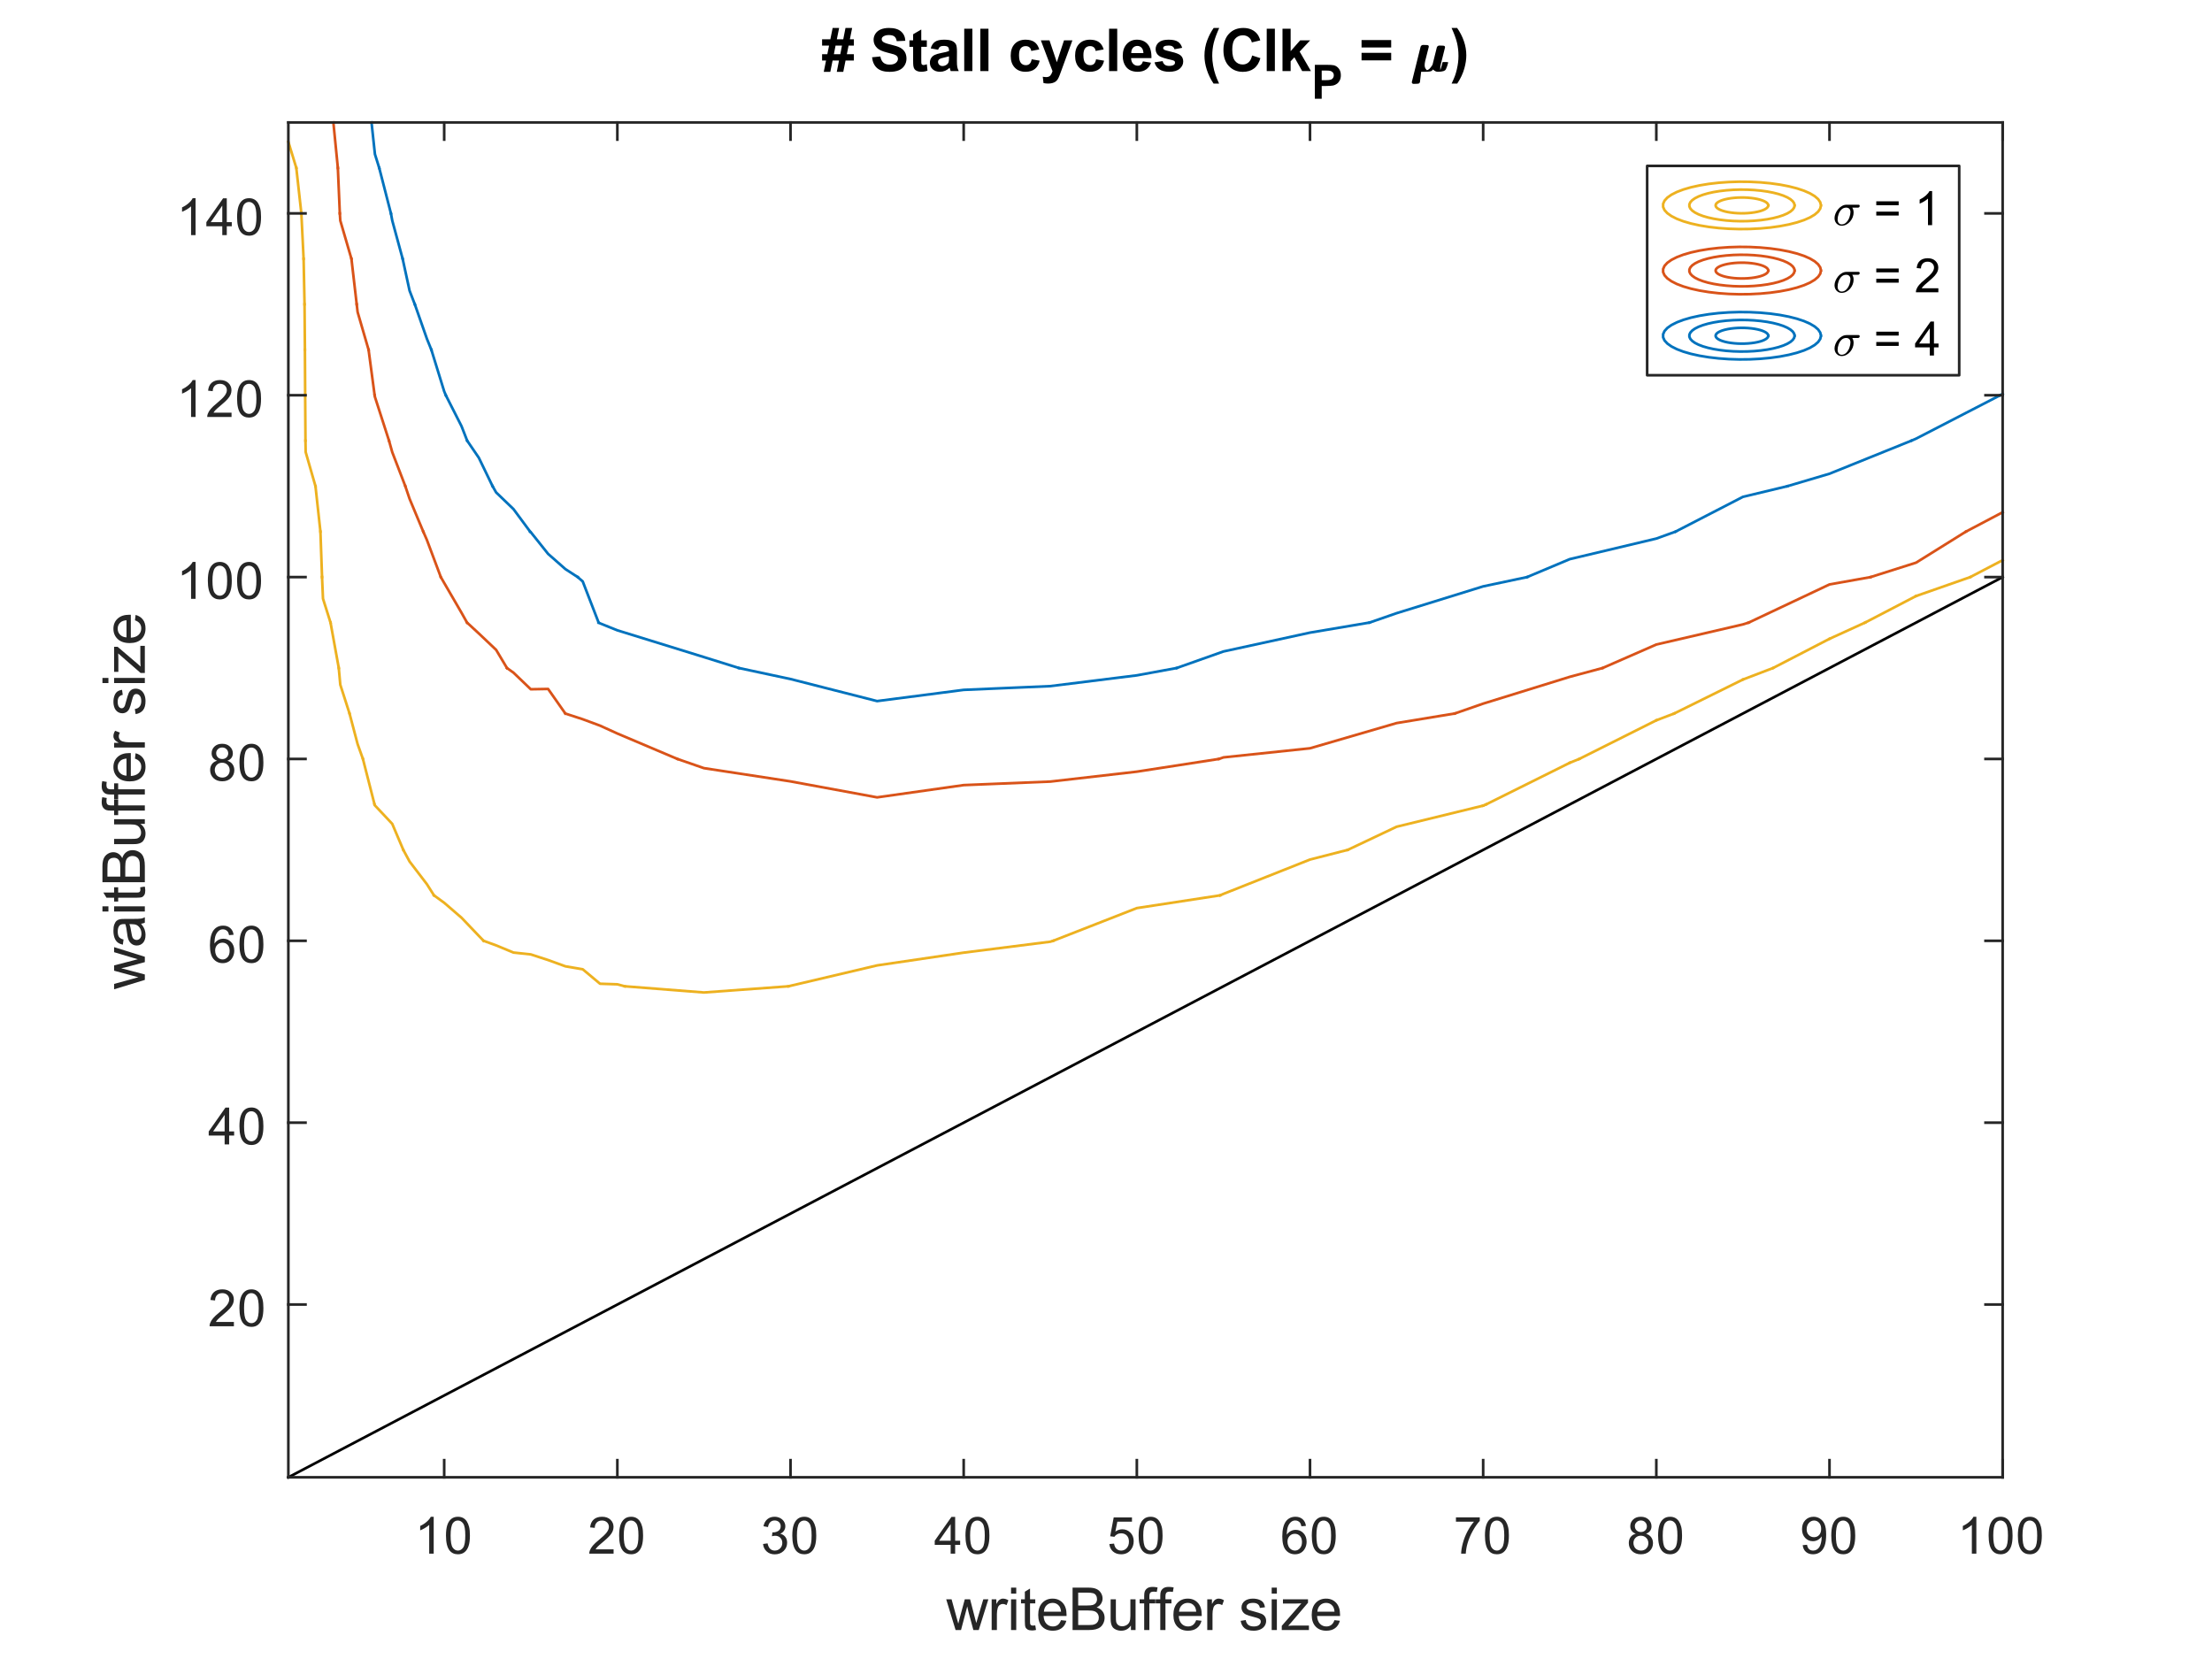 <?xml version="1.0"?>
<!DOCTYPE svg PUBLIC '-//W3C//DTD SVG 1.0//EN'
          'http://www.w3.org/TR/2001/REC-SVG-20010904/DTD/svg10.dtd'>
<svg xmlns:xlink="http://www.w3.org/1999/xlink" style="fill-opacity:1; color-rendering:auto; color-interpolation:auto; text-rendering:auto; stroke:black; stroke-linecap:square; stroke-miterlimit:10; shape-rendering:auto; stroke-opacity:1; fill:black; stroke-dasharray:none; font-weight:normal; stroke-width:1; font-family:'Dialog'; font-style:normal; stroke-linejoin:miter; font-size:12px; stroke-dashoffset:0; image-rendering:auto;" width="560" height="420" xmlns="http://www.w3.org/2000/svg"
><rect width="100%" height="100%" fill="#333333" stroke="none"/><!--Generated by the Batik Graphics2D SVG Generator--><defs id="genericDefs"
  /><g
  ><defs id="defs1"
    ><clipPath clipPathUnits="userSpaceOnUse" id="clipPath1"
      ><path d="M0 0 L560 0 L560 420 L0 420 L0 0 Z"
      /></clipPath
    ></defs
    ><g style="fill:white; stroke:white;"
    ><rect x="0" y="0" width="560" style="clip-path:url(#clipPath1); stroke:none;" height="420"
    /></g
    ><g style="fill:white; text-rendering:optimizeSpeed; color-rendering:optimizeSpeed; image-rendering:optimizeSpeed; shape-rendering:crispEdges; stroke:white; color-interpolation:sRGB;"
    ><rect x="0" width="560" height="420" y="0" style="stroke:none;"
      /><path style="stroke:none;" d="M73 374 L507 374 L507 31 L73 31 Z"
    /></g
    ><g transform="translate(208,18)" style="font-size:14.667px; text-rendering:geometricPrecision; image-rendering:optimizeQuality; color-rendering:optimizeQuality; font-family:'SansSerif'; color-interpolation:linearRGB; font-weight:bold;"
    ><path style="stroke:none;" d="M1.125 -2.672 L0.125 -2.672 L0.125 -4.281 L1.453 -4.281 L1.891 -6.453 L0.125 -6.453 L0.125 -8.062 L2.219 -8.062 L2.797 -10.922 L4.438 -10.922 L3.859 -8.062 L5.484 -8.062 L6.047 -10.922 L7.734 -10.922 L7.156 -8.062 L8.172 -8.062 L8.172 -6.453 L6.828 -6.453 L6.391 -4.281 L8.172 -4.281 L8.172 -2.672 L6.062 -2.672 L5.484 0.188 L3.844 0.188 L4.406 -2.672 L2.781 -2.672 L2.203 0.188 L0.547 0.188 L1.125 -2.672 ZM3.531 -6.453 L3.109 -4.281 L4.734 -4.281 L5.156 -6.453 L3.531 -6.453 ZM12.77 -3.5 L14.879 -3.703 Q15.067 -2.641 15.645 -2.141 Q16.223 -1.641 17.223 -1.641 Q18.27 -1.641 18.801 -2.086 Q19.332 -2.531 19.332 -3.125 Q19.332 -3.5 19.106 -3.766 Q18.879 -4.031 18.317 -4.234 Q17.942 -4.359 16.582 -4.703 Q14.848 -5.141 14.145 -5.766 Q13.161 -6.656 13.161 -7.922 Q13.161 -8.75 13.621 -9.461 Q14.082 -10.172 14.957 -10.547 Q15.832 -10.922 17.067 -10.922 Q19.098 -10.922 20.114 -10.031 Q21.129 -9.141 21.192 -7.672 L19.02 -7.578 Q18.879 -8.406 18.426 -8.766 Q17.973 -9.125 17.051 -9.125 Q16.098 -9.125 15.567 -8.734 Q15.223 -8.484 15.223 -8.078 Q15.223 -7.688 15.551 -7.422 Q15.957 -7.078 17.543 -6.703 Q19.129 -6.328 19.887 -5.93 Q20.645 -5.531 21.067 -4.836 Q21.489 -4.141 21.489 -3.125 Q21.489 -2.203 20.981 -1.398 Q20.473 -0.594 19.536 -0.203 Q18.598 0.188 17.192 0.188 Q15.161 0.188 14.067 -0.75 Q12.973 -1.688 12.77 -3.5 ZM26.639 -7.781 L26.639 -6.141 L25.233 -6.141 L25.233 -3 Q25.233 -2.047 25.272 -1.891 Q25.311 -1.734 25.46 -1.633 Q25.608 -1.531 25.811 -1.531 Q26.092 -1.531 26.639 -1.734 L26.811 -0.125 Q26.092 0.172 25.186 0.172 Q24.624 0.172 24.178 -0.016 Q23.733 -0.203 23.522 -0.5 Q23.311 -0.797 23.233 -1.297 Q23.171 -1.656 23.171 -2.75 L23.171 -6.141 L22.233 -6.141 L22.233 -7.781 L23.171 -7.781 L23.171 -9.328 L25.233 -10.531 L25.233 -7.781 L26.639 -7.781 ZM29.489 -5.406 L27.629 -5.75 Q27.942 -6.875 28.707 -7.414 Q29.473 -7.953 30.989 -7.953 Q32.379 -7.953 33.051 -7.625 Q33.723 -7.297 33.996 -6.797 Q34.27 -6.297 34.27 -4.953 L34.254 -2.562 Q34.254 -1.531 34.348 -1.047 Q34.442 -0.562 34.723 0 L32.676 0 Q32.598 -0.203 32.489 -0.609 Q32.426 -0.797 32.411 -0.844 Q31.879 -0.344 31.278 -0.086 Q30.676 0.172 30.004 0.172 Q28.801 0.172 28.106 -0.477 Q27.411 -1.125 27.411 -2.125 Q27.411 -2.781 27.731 -3.297 Q28.051 -3.812 28.614 -4.086 Q29.176 -4.359 30.254 -4.578 Q31.692 -4.844 32.254 -5.078 L32.254 -5.281 Q32.254 -5.875 31.957 -6.125 Q31.661 -6.375 30.848 -6.375 Q30.301 -6.375 29.997 -6.164 Q29.692 -5.953 29.489 -5.406 ZM32.254 -3.734 Q31.848 -3.609 30.997 -3.422 Q30.145 -3.234 29.879 -3.062 Q29.473 -2.781 29.473 -2.344 Q29.473 -1.906 29.793 -1.594 Q30.114 -1.281 30.614 -1.281 Q31.176 -1.281 31.676 -1.641 Q32.051 -1.922 32.161 -2.328 Q32.254 -2.578 32.254 -3.328 L32.254 -3.734 ZM36.109 0 L36.109 -10.734 L38.171 -10.734 L38.171 0 L36.109 0 ZM40.181 0 L40.181 -10.734 L42.243 -10.734 L42.243 0 L40.181 0 ZM55.106 -5.484 L53.075 -5.109 Q52.981 -5.719 52.614 -6.023 Q52.246 -6.328 51.668 -6.328 Q50.903 -6.328 50.442 -5.805 Q49.981 -5.281 49.981 -4.031 Q49.981 -2.641 50.45 -2.07 Q50.918 -1.5 51.7 -1.5 Q52.293 -1.5 52.66 -1.836 Q53.028 -2.172 53.184 -2.984 L55.215 -2.641 Q54.887 -1.25 53.996 -0.539 Q53.106 0.172 51.606 0.172 Q49.903 0.172 48.887 -0.906 Q47.871 -1.984 47.871 -3.875 Q47.871 -5.812 48.887 -6.883 Q49.903 -7.953 51.637 -7.953 Q53.059 -7.953 53.903 -7.344 Q54.746 -6.734 55.106 -5.484 ZM55.507 -7.781 L57.694 -7.781 L59.554 -2.25 L61.366 -7.781 L63.491 -7.781 L60.757 -0.297 L60.257 1.062 Q59.991 1.75 59.749 2.109 Q59.507 2.469 59.187 2.688 Q58.866 2.906 58.398 3.031 Q57.929 3.156 57.351 3.156 Q56.757 3.156 56.179 3.031 L55.991 1.422 Q56.476 1.516 56.866 1.516 Q57.585 1.516 57.929 1.094 Q58.273 0.672 58.46 0.016 L55.507 -7.781 ZM71.408 -5.484 L69.377 -5.109 Q69.283 -5.719 68.916 -6.023 Q68.549 -6.328 67.971 -6.328 Q67.205 -6.328 66.744 -5.805 Q66.283 -5.281 66.283 -4.031 Q66.283 -2.641 66.752 -2.07 Q67.221 -1.5 68.002 -1.5 Q68.596 -1.5 68.963 -1.836 Q69.33 -2.172 69.486 -2.984 L71.517 -2.641 Q71.189 -1.25 70.299 -0.539 Q69.408 0.172 67.908 0.172 Q66.205 0.172 65.189 -0.906 Q64.174 -1.984 64.174 -3.875 Q64.174 -5.812 65.189 -6.883 Q66.205 -7.953 67.939 -7.953 Q69.361 -7.953 70.205 -7.344 Q71.049 -6.734 71.408 -5.484 ZM72.778 0 L72.778 -10.734 L74.84 -10.734 L74.84 0 L72.778 0 ZM81.35 -2.469 L83.397 -2.125 Q83.006 -1 82.154 -0.414 Q81.303 0.172 80.022 0.172 Q77.99 0.172 77.022 -1.156 Q76.24 -2.219 76.24 -3.828 Q76.24 -5.766 77.256 -6.859 Q78.272 -7.953 79.819 -7.953 Q81.553 -7.953 82.553 -6.805 Q83.553 -5.656 83.506 -3.297 L78.35 -3.297 Q78.381 -2.375 78.858 -1.867 Q79.334 -1.359 80.037 -1.359 Q80.522 -1.359 80.85 -1.625 Q81.178 -1.891 81.35 -2.469 ZM81.475 -4.562 Q81.444 -5.453 81.006 -5.914 Q80.569 -6.375 79.944 -6.375 Q79.272 -6.375 78.819 -5.891 Q78.381 -5.391 78.397 -4.562 L81.475 -4.562 ZM84.282 -2.219 L86.345 -2.531 Q86.47 -1.938 86.876 -1.625 Q87.282 -1.312 88.001 -1.312 Q88.798 -1.312 89.204 -1.609 Q89.47 -1.812 89.47 -2.156 Q89.47 -2.391 89.329 -2.547 Q89.173 -2.688 88.641 -2.812 Q86.157 -3.359 85.485 -3.812 Q84.563 -4.453 84.563 -5.562 Q84.563 -6.578 85.36 -7.266 Q86.157 -7.953 87.829 -7.953 Q89.438 -7.953 90.212 -7.438 Q90.985 -6.922 91.282 -5.891 L89.329 -5.531 Q89.204 -5.984 88.86 -6.227 Q88.516 -6.469 87.876 -6.469 Q87.063 -6.469 86.704 -6.25 Q86.47 -6.094 86.47 -5.828 Q86.47 -5.609 86.673 -5.453 Q86.954 -5.25 88.603 -4.875 Q90.251 -4.5 90.891 -3.969 Q91.548 -3.406 91.548 -2.438 Q91.548 -1.359 90.649 -0.594 Q89.751 0.172 88.001 0.172 Q86.407 0.172 85.485 -0.469 Q84.563 -1.109 84.282 -2.219 ZM100.63 3.156 L99.224 3.156 Q98.099 1.469 97.513 -0.359 Q96.927 -2.188 96.927 -3.891 Q96.927 -6 97.662 -7.891 Q98.287 -9.531 99.255 -10.922 L100.662 -10.922 Q99.662 -8.703 99.279 -7.148 Q98.896 -5.594 98.896 -3.844 Q98.896 -2.641 99.122 -1.383 Q99.349 -0.125 99.74 1.016 Q99.99 1.766 100.63 3.156 ZM108.995 -3.953 L111.089 -3.281 Q110.605 -1.531 109.48 -0.672 Q108.355 0.188 106.636 0.188 Q104.495 0.188 103.112 -1.273 Q101.73 -2.734 101.73 -5.281 Q101.73 -7.953 103.12 -9.438 Q104.511 -10.922 106.761 -10.922 Q108.73 -10.922 109.964 -9.75 Q110.698 -9.062 111.058 -7.781 L108.917 -7.266 Q108.73 -8.094 108.12 -8.578 Q107.511 -9.062 106.651 -9.062 Q105.464 -9.062 104.714 -8.211 Q103.964 -7.359 103.964 -5.438 Q103.964 -3.406 104.698 -2.539 Q105.433 -1.672 106.605 -1.672 Q107.48 -1.672 108.097 -2.219 Q108.714 -2.766 108.995 -3.953 ZM112.689 0 L112.689 -10.734 L114.751 -10.734 L114.751 0 L112.689 0 ZM116.683 0 L116.683 -10.734 L118.745 -10.734 L118.745 -5.047 L121.151 -7.781 L123.683 -7.781 L121.026 -4.938 L123.886 0 L121.667 0 L119.698 -3.5 L118.745 -2.484 L118.745 0 L116.683 0 Z"
    /></g
    ><g transform="translate(332,25)" style="font-size:11.733px; text-rendering:geometricPrecision; image-rendering:optimizeQuality; color-rendering:optimizeQuality; font-family:'SansSerif'; color-interpolation:linearRGB; font-weight:bold;"
    ><path style="stroke:none;" d="M0.875 0 L0.875 -8.594 L3.656 -8.594 Q5.234 -8.594 5.719 -8.469 Q6.453 -8.266 6.953 -7.617 Q7.453 -6.969 7.453 -5.953 Q7.453 -5.156 7.164 -4.617 Q6.875 -4.078 6.438 -3.773 Q6 -3.469 5.531 -3.359 Q4.922 -3.234 3.734 -3.234 L2.609 -3.234 L2.609 0 L0.875 0 ZM2.609 -7.141 L2.609 -4.703 L3.562 -4.703 Q4.578 -4.703 4.93 -4.836 Q5.281 -4.969 5.477 -5.258 Q5.672 -5.547 5.672 -5.922 Q5.672 -6.391 5.391 -6.695 Q5.109 -7 4.688 -7.078 Q4.391 -7.141 3.453 -7.141 L2.609 -7.141 Z"
    /></g
    ><g transform="translate(340,18)" style="font-size:14.667px; text-rendering:geometricPrecision; image-rendering:optimizeQuality; color-rendering:optimizeQuality; font-family:'SansSerif'; color-interpolation:linearRGB; font-weight:bold;"
    ><path style="stroke:none;" d="M4.697 -5.984 L4.697 -7.859 L12.197 -7.859 L12.197 -5.984 L4.697 -5.984 ZM4.697 -2.719 L4.697 -4.625 L12.197 -4.625 L12.197 -2.719 L4.697 -2.719 Z"
    /></g
    ><g transform="translate(357,18)" style="font-size:14.667px; text-rendering:geometricPrecision; image-rendering:optimizeQuality; color-rendering:optimizeQuality; font-family:'mwb_cmmi10'; color-interpolation:linearRGB; font-weight:bold;"
    ><path style="stroke:none;" d="M0.422 2.812 Q0.422 2.734 0.438 2.703 L2.641 -6.156 Q2.703 -6.359 2.875 -6.492 Q3.047 -6.625 3.266 -6.625 Q4.453 -6.625 4.586 -6.516 Q4.719 -6.406 4.719 -6.219 Q4.719 -6.172 4.719 -6.141 Q4.719 -6.109 4.703 -6.094 L3.812 -2.578 Q3.672 -1.953 3.672 -1.5 Q3.672 -0.938 3.938 -0.586 Q4.203 -0.234 4.203 -0.234 Q4.828 -0.234 5.656 -1.594 Q5.656 -1.609 5.664 -1.617 Q5.672 -1.625 5.672 -1.641 L6.75 -5.984 Q6.797 -6.188 6.984 -6.328 Q7.172 -6.469 7.391 -6.469 Q8.562 -6.469 8.695 -6.352 Q8.828 -6.234 8.828 -6.047 Q8.828 -5.953 8.812 -5.922 L7.734 -1.609 Q7.625 -1.172 7.625 -0.875 Q7.625 -0.234 7.625 -0.234 Q7.625 -0.234 7.82 -0.812 Q8.016 -1.391 8.188 -2.203 Q8.219 -2.297 8.312 -2.297 L8.484 -2.297 Q9.547 -2.297 9.586 -2.25 Q9.625 -2.203 9.625 -2.141 Q9.359 -1.094 9.047 -0.461 Q8.734 0.172 7.031 0.172 Q6.547 0.172 6.156 -0.117 Q5.766 -0.406 5.766 -0.406 Q5.766 -0.406 5.523 -0.117 Q5.281 0.172 3.719 0.172 Q2.781 0.172 2.781 0.172 L2.484 2.766 Q2.438 2.969 2.266 3.102 Q2.094 3.234 0.875 3.234 Q0.688 3.234 0.555 3.125 Q0.422 3.016 0.422 2.812 Z"
    /></g
    ><g transform="translate(367,18)" style="font-size:14.667px; text-rendering:geometricPrecision; image-rendering:optimizeQuality; color-rendering:optimizeQuality; font-family:'SansSerif'; color-interpolation:linearRGB; font-weight:bold;"
    ><path style="stroke:none;" d="M0.5 3.156 Q1.109 1.859 1.359 1.164 Q1.609 0.469 1.82 -0.445 Q2.031 -1.359 2.133 -2.172 Q2.234 -2.984 2.234 -3.844 Q2.234 -5.594 1.867 -7.148 Q1.5 -8.703 0.484 -10.922 L1.891 -10.922 Q3 -9.344 3.609 -7.578 Q4.219 -5.812 4.219 -4 Q4.219 -2.469 3.734 -0.719 Q3.188 1.25 1.922 3.156 L0.5 3.156 Z"
    /></g
    ><g style="stroke-linecap:butt; fill:rgb(237,177,32); text-rendering:geometricPrecision; image-rendering:optimizeQuality; color-rendering:optimizeQuality; stroke-linejoin:round; stroke:rgb(237,177,32); color-interpolation:linearRGB; stroke-width:0.667;"
    ><path d="M199.633 249.691 L178.212 251.26 L158.158 249.691" style="fill:none; fill-rule:evenodd;"
      /><path d="M158.158 249.691 L156.293 249.194 L151.909 249.049 L147.525 245.386 L143.141 244.638 L138.758 243.048 L134.374 241.62 L129.99 241.152 L125.606 239.336 L122.433 238.181" style="fill:none; fill-rule:evenodd;"
      /><path d="M266.614 238.181 L265.889 238.409 L243.97 241.175 L222.05 244.406 L200.131 249.568 L199.633 249.691" style="fill:none; fill-rule:evenodd;"
      /><path d="M122.433 238.181 L121.222 236.929 L116.838 232.337 L112.454 228.553 L109.869 226.671" style="fill:none; fill-rule:evenodd;"
      /><path d="M308.873 226.671 L287.808 229.897 L266.614 238.181" style="fill:none; fill-rule:evenodd;"
      /><path d="M109.869 226.671 L108.071 223.838 L103.687 218.102 L102.103 215.161" style="fill:none; fill-rule:evenodd;"
      /><path d="M341.195 215.161 L331.647 217.608 L309.727 226.304 L308.873 226.671" style="fill:none; fill-rule:evenodd;"
      /><path d="M102.103 215.161 L99.303 208.57 L94.919 203.909 L94.821 203.651" style="fill:none; fill-rule:evenodd;"
      /><path d="M375.485 203.957 L353.566 209.303 L341.195 215.161" style="fill:none; fill-rule:evenodd;"
      /><line y2="203.957" style="fill:none;" x1="376.217" x2="375.485" y1="203.651"
      /><line y2="192.141" style="fill:none;" x1="94.821" x2="91.88" y1="203.651"
      /><line y2="203.651" style="fill:none;" x1="397.404" x2="376.217" y1="193.115"
      /><line y2="193.115" style="fill:none;" x1="399.805" x2="397.404" y1="192.141"
      /><path d="M91.88 192.141 L90.535 188.377 L88.488 180.631" style="fill:none; fill-rule:evenodd;"
      /><line y2="192.141" style="fill:none;" x1="419.323" x2="399.805" y1="182.357"
      /><line y2="182.357" style="fill:none;" x1="423.847" x2="419.323" y1="180.631"
      /><path d="M88.488 180.631 L86.151 173.347 L85.764 169.121" style="fill:none; fill-rule:evenodd;"
      /><line y2="180.631" style="fill:none;" x1="441.242" x2="423.847" y1="172.034"
      /><line y2="172.034" style="fill:none;" x1="448.865" x2="441.242" y1="169.121"
      /><line y2="157.611" style="fill:none;" x1="85.764" x2="83.675" y1="169.121"
      /><line y2="169.121" style="fill:none;" x1="463.162" x2="448.865" y1="161.725"
      /><line y2="161.725" style="fill:none;" x1="472.182" x2="463.162" y1="157.611"
      /><path d="M83.675 157.611 L81.768 151.555 L81.531 146.101" style="fill:none; fill-rule:evenodd;"
      /><line y2="157.611" style="fill:none;" x1="485.081" x2="472.182" y1="150.894"
      /><line y2="150.894" style="fill:none;" x1="498.789" x2="485.081" y1="146.101"
      /><line y2="134.591" style="fill:none;" x1="81.531" x2="81.122" y1="146.101"
      /><line y2="146.101" style="fill:none;" x1="507" x2="498.789" y1="141.816"
      /><line y2="123.081" style="fill:none;" x1="81.122" x2="79.866" y1="134.591"
      /><path d="M79.866 123.081 L77.384 114.448 L77.335 111.57" style="fill:none; fill-rule:evenodd;"
      /><line y2="100.06" style="fill:none;" x1="77.335" x2="77.257" y1="111.57"
      /><line y2="88.55" style="fill:none;" x1="77.257" x2="77.194" y1="100.06"
      /><line y2="77.04" style="fill:none;" x1="77.194" x2="77.101" y1="88.55"
      /><line y2="65.53" style="fill:none;" x1="77.101" x2="76.863" y1="77.04"
      /><line y2="54.02" style="fill:none;" x1="76.863" x2="76.292" y1="65.53"
      /><line y2="42.51" style="fill:none;" x1="76.292" x2="75.014" y1="54.02"
      /><line y2="35.922" style="fill:none;" x1="75.014" x2="73" y1="42.51"
      /><path d="M308.574 192.141 L287.808 195.358 L265.889 197.872 L243.97 198.761 L222.05 201.864 L200.131 197.821 L178.212 194.469 L171.489 192.141" style="fill:none; fill-rule:evenodd; stroke:rgb(217,83,25);"
      /><path d="M171.489 192.141 L156.293 185.703 L151.909 183.707 L147.525 182.084 L143.141 180.651 L143.117 180.631" style="fill:none; fill-rule:evenodd; stroke:rgb(217,83,25);"
      /><path d="M368.295 180.631 L353.566 183.06 L331.647 189.441 L309.727 191.744 L308.574 192.141" style="fill:none; fill-rule:evenodd; stroke:rgb(217,83,25);"
      /><path d="M143.117 180.631 L138.758 174.417 L134.374 174.495 L129.99 170.292 L128.346 169.121" style="fill:none; fill-rule:evenodd; stroke:rgb(217,83,25);"
      /><path d="M405.711 169.121 L397.404 171.353 L375.485 178.134 L368.295 180.631" style="fill:none; fill-rule:evenodd; stroke:rgb(217,83,25);"
      /><path d="M128.346 169.121 L125.606 164.528 L121.222 160.371 L118.232 157.611" style="fill:none; fill-rule:evenodd; stroke:rgb(217,83,25);"
      /><path d="M442.718 157.611 L441.242 158.078 L419.323 163.169 L405.711 169.121" style="fill:none; fill-rule:evenodd; stroke:rgb(217,83,25);"
      /><path d="M118.232 157.611 L116.838 155.127 L112.454 147.583 L111.602 146.101" style="fill:none; fill-rule:evenodd; stroke:rgb(217,83,25);"
      /><path d="M473.544 146.101 L463.162 147.959 L442.718 157.611" style="fill:none; fill-rule:evenodd; stroke:rgb(217,83,25);"
      /><path d="M111.602 146.101 L108.071 136.687 L107.157 134.591" style="fill:none; fill-rule:evenodd; stroke:rgb(217,83,25);"
      /><path d="M497.69 134.591 L485.081 142.447 L473.544 146.101" style="fill:none; fill-rule:evenodd; stroke:rgb(217,83,25);"
      /><path d="M107.157 134.591 L103.687 126.274 L102.61 123.081" style="fill:none; fill-rule:evenodd; stroke:rgb(217,83,25);"
      /><line x1="507" x2="497.69" y1="129.685" style="fill:none; stroke:rgb(217,83,25);" y2="134.591"
      /><path d="M102.61 123.081 L99.303 114.472 L98.487 111.57" style="fill:none; fill-rule:evenodd; stroke:rgb(217,83,25);"
      /><path d="M98.487 111.57 L94.919 100.488 L94.845 100.06" style="fill:none; fill-rule:evenodd; stroke:rgb(217,83,25);"
      /><line x1="94.845" x2="93.312" y1="100.06" style="fill:none; stroke:rgb(217,83,25);" y2="88.55"
      /><path d="M93.312 88.55 L90.535 79.002 L90.306 77.04" style="fill:none; fill-rule:evenodd; stroke:rgb(217,83,25);"
      /><line x1="90.306" x2="88.972" y1="77.04" style="fill:none; stroke:rgb(217,83,25);" y2="65.53"
      /><path d="M88.972 65.53 L86.151 55.849 L86.03 54.02" style="fill:none; fill-rule:evenodd; stroke:rgb(217,83,25);"
      /><line x1="86.03" x2="85.533" y1="54.02" style="fill:none; stroke:rgb(217,83,25);" y2="42.51"
      /><line x1="85.533" x2="84.398" y1="42.51" style="fill:none; stroke:rgb(217,83,25);" y2="31"
      /><path d="M297.883 169.121 L287.808 170.976 L265.889 173.704 L243.97 174.651 L222.05 177.492 L200.131 171.912 L187.06 169.121" style="fill:none; fill-rule:evenodd; stroke:rgb(0,114,189);"
      /><path d="M187.06 169.121 L178.212 166.353 L156.293 159.577 L151.909 157.81 L151.549 157.611" style="fill:none; fill-rule:evenodd; stroke:rgb(0,114,189);"
      /><path d="M346.716 157.611 L331.647 160.157 L309.727 164.931 L297.883 169.121" style="fill:none; fill-rule:evenodd; stroke:rgb(0,114,189);"
      /><path d="M151.549 157.611 L147.525 147.201 L146.259 146.101" style="fill:none; fill-rule:evenodd; stroke:rgb(0,114,189);"
      /><path d="M386.585 146.101 L375.485 148.45 L353.566 155.241 L346.716 157.611" style="fill:none; fill-rule:evenodd; stroke:rgb(0,114,189);"
      /><path d="M146.259 146.101 L143.141 144.077 L138.758 140.22 L134.374 134.721 L134.213 134.591" style="fill:none; fill-rule:evenodd; stroke:rgb(0,114,189);"
      /><path d="M424.184 134.591 L419.323 136.348 L397.404 141.556 L386.585 146.101" style="fill:none; fill-rule:evenodd; stroke:rgb(0,114,189);"
      /><path d="M134.213 134.591 L129.99 128.879 L125.606 124.669 L124.7 123.081" style="fill:none; fill-rule:evenodd; stroke:rgb(0,114,189);"
      /><path d="M452.509 123.081 L441.242 125.786 L424.184 134.591" style="fill:none; fill-rule:evenodd; stroke:rgb(0,114,189);"
      /><path d="M124.7 123.081 L121.222 115.891 L118.274 111.57" style="fill:none; fill-rule:evenodd; stroke:rgb(0,114,189);"
      /><path d="M483.88 111.57 L463.162 119.93 L452.509 123.081" style="fill:none; fill-rule:evenodd; stroke:rgb(0,114,189);"
      /><path d="M118.274 111.57 L116.838 107.89 L112.862 100.06" style="fill:none; fill-rule:evenodd; stroke:rgb(0,114,189);"
      /><path d="M506.374 100.06 L485.081 111.053 L483.88 111.57" style="fill:none; fill-rule:evenodd; stroke:rgb(0,114,189);"
      /><path d="M112.862 100.06 L112.454 99.081 L109.204 88.55" style="fill:none; fill-rule:evenodd; stroke:rgb(0,114,189);"
      /><line x1="507" x2="506.374" y1="99.724" style="fill:none; stroke:rgb(0,114,189);" y2="100.06"
      /><path d="M109.204 88.55 L108.071 85.751 L105.017 77.04" style="fill:none; fill-rule:evenodd; stroke:rgb(0,114,189);"
      /><path d="M105.017 77.04 L103.687 73.582 L101.938 65.53" style="fill:none; fill-rule:evenodd; stroke:rgb(0,114,189);"
      /><path d="M101.938 65.53 L99.303 55.833 L98.967 54.02" style="fill:none; fill-rule:evenodd; stroke:rgb(0,114,189);"
      /><line x1="98.967" x2="96.006" y1="54.02" style="fill:none; stroke:rgb(0,114,189);" y2="42.51"
      /><path d="M96.006 42.51 L94.919 39.04 L94.056 31" style="fill:none; fill-rule:evenodd; stroke:rgb(0,114,189);"
      /><line x1="73" x2="507" y1="374" style="fill:none; stroke:black;" y2="146.101"
      /><line x1="73" x2="507" y1="374" style="stroke-linecap:square; fill:none; stroke:rgb(38,38,38);" y2="374"
      /><line x1="73" x2="507" y1="31" style="stroke-linecap:square; fill:none; stroke:rgb(38,38,38);" y2="31"
      /><line x1="112.454" x2="112.454" y1="374" style="stroke-linecap:square; fill:none; stroke:rgb(38,38,38);" y2="369.66"
      /><line x1="156.293" x2="156.293" y1="374" style="stroke-linecap:square; fill:none; stroke:rgb(38,38,38);" y2="369.66"
      /><line x1="200.131" x2="200.131" y1="374" style="stroke-linecap:square; fill:none; stroke:rgb(38,38,38);" y2="369.66"
      /><line x1="243.97" x2="243.97" y1="374" style="stroke-linecap:square; fill:none; stroke:rgb(38,38,38);" y2="369.66"
      /><line x1="287.808" x2="287.808" y1="374" style="stroke-linecap:square; fill:none; stroke:rgb(38,38,38);" y2="369.66"
      /><line x1="331.647" x2="331.647" y1="374" style="stroke-linecap:square; fill:none; stroke:rgb(38,38,38);" y2="369.66"
      /><line x1="375.485" x2="375.485" y1="374" style="stroke-linecap:square; fill:none; stroke:rgb(38,38,38);" y2="369.66"
      /><line x1="419.323" x2="419.323" y1="374" style="stroke-linecap:square; fill:none; stroke:rgb(38,38,38);" y2="369.66"
      /><line x1="463.162" x2="463.162" y1="374" style="stroke-linecap:square; fill:none; stroke:rgb(38,38,38);" y2="369.66"
      /><line x1="507" x2="507" y1="374" style="stroke-linecap:square; fill:none; stroke:rgb(38,38,38);" y2="369.66"
      /><line x1="112.454" x2="112.454" y1="31" style="stroke-linecap:square; fill:none; stroke:rgb(38,38,38);" y2="35.34"
      /><line x1="156.293" x2="156.293" y1="31" style="stroke-linecap:square; fill:none; stroke:rgb(38,38,38);" y2="35.34"
      /><line x1="200.131" x2="200.131" y1="31" style="stroke-linecap:square; fill:none; stroke:rgb(38,38,38);" y2="35.34"
      /><line x1="243.97" x2="243.97" y1="31" style="stroke-linecap:square; fill:none; stroke:rgb(38,38,38);" y2="35.34"
      /><line x1="287.808" x2="287.808" y1="31" style="stroke-linecap:square; fill:none; stroke:rgb(38,38,38);" y2="35.34"
      /><line x1="331.647" x2="331.647" y1="31" style="stroke-linecap:square; fill:none; stroke:rgb(38,38,38);" y2="35.34"
      /><line x1="375.485" x2="375.485" y1="31" style="stroke-linecap:square; fill:none; stroke:rgb(38,38,38);" y2="35.34"
      /><line x1="419.323" x2="419.323" y1="31" style="stroke-linecap:square; fill:none; stroke:rgb(38,38,38);" y2="35.34"
      /><line x1="463.162" x2="463.162" y1="31" style="stroke-linecap:square; fill:none; stroke:rgb(38,38,38);" y2="35.34"
      /><line x1="507" x2="507" y1="31" style="stroke-linecap:square; fill:none; stroke:rgb(38,38,38);" y2="35.34"
    /></g
    ><g transform="translate(112.454,379.333)" style="font-size:13.333px; fill:rgb(38,38,38); text-rendering:geometricPrecision; image-rendering:optimizeQuality; color-rendering:optimizeQuality; font-family:'SansSerif'; stroke:rgb(38,38,38); color-interpolation:linearRGB;"
    ><path style="stroke:none;" d="M-2.656 14 L-3.797 14 L-3.797 6.719 Q-4.219 7.109 -4.883 7.508 Q-5.547 7.906 -6.078 8.094 L-6.078 6.984 Q-5.125 6.547 -4.406 5.906 Q-3.688 5.266 -3.391 4.656 L-2.656 4.656 L-2.656 14 ZM0.451 9.406 Q0.451 7.766 0.787 6.758 Q1.123 5.75 1.794 5.203 Q2.466 4.656 3.482 4.656 Q4.232 4.656 4.794 4.961 Q5.357 5.266 5.724 5.828 Q6.091 6.391 6.302 7.211 Q6.513 8.031 6.513 9.406 Q6.513 11.047 6.177 12.055 Q5.841 13.062 5.169 13.609 Q4.497 14.156 3.482 14.156 Q2.138 14.156 1.357 13.188 Q0.451 12.031 0.451 9.406 ZM1.623 9.406 Q1.623 11.703 2.154 12.461 Q2.685 13.219 3.482 13.219 Q4.263 13.219 4.802 12.461 Q5.341 11.703 5.341 9.406 Q5.341 7.109 4.802 6.359 Q4.263 5.609 3.466 5.609 Q2.685 5.609 2.201 6.266 Q1.623 7.125 1.623 9.406 Z"
    /></g
    ><g transform="translate(156.293,379.333)" style="font-size:13.333px; fill:rgb(38,38,38); text-rendering:geometricPrecision; image-rendering:optimizeQuality; color-rendering:optimizeQuality; font-family:'SansSerif'; stroke:rgb(38,38,38); color-interpolation:linearRGB;"
    ><path style="stroke:none;" d="M-0.953 12.906 L-0.953 14 L-7.109 14 Q-7.125 13.594 -6.969 13.203 Q-6.734 12.578 -6.219 11.969 Q-5.703 11.359 -4.719 10.562 Q-3.203 9.312 -2.672 8.586 Q-2.141 7.859 -2.141 7.219 Q-2.141 6.531 -2.625 6.07 Q-3.109 5.609 -3.891 5.609 Q-4.719 5.609 -5.211 6.102 Q-5.703 6.594 -5.719 7.469 L-6.891 7.344 Q-6.766 6.031 -5.984 5.344 Q-5.203 4.656 -3.875 4.656 Q-2.531 4.656 -1.75 5.398 Q-0.969 6.141 -0.969 7.234 Q-0.969 7.797 -1.195 8.336 Q-1.422 8.875 -1.953 9.477 Q-2.484 10.078 -3.719 11.109 Q-4.75 11.969 -5.039 12.281 Q-5.328 12.594 -5.516 12.906 L-0.953 12.906 ZM0.451 9.406 Q0.451 7.766 0.787 6.758 Q1.123 5.75 1.794 5.203 Q2.466 4.656 3.482 4.656 Q4.232 4.656 4.794 4.961 Q5.357 5.266 5.724 5.828 Q6.091 6.391 6.302 7.211 Q6.513 8.031 6.513 9.406 Q6.513 11.047 6.177 12.055 Q5.841 13.062 5.169 13.609 Q4.497 14.156 3.482 14.156 Q2.138 14.156 1.357 13.188 Q0.451 12.031 0.451 9.406 ZM1.623 9.406 Q1.623 11.703 2.154 12.461 Q2.685 13.219 3.482 13.219 Q4.263 13.219 4.802 12.461 Q5.341 11.703 5.341 9.406 Q5.341 7.109 4.802 6.359 Q4.263 5.609 3.466 5.609 Q2.685 5.609 2.201 6.266 Q1.623 7.125 1.623 9.406 Z"
    /></g
    ><g transform="translate(200.131,379.333)" style="font-size:13.333px; fill:rgb(38,38,38); text-rendering:geometricPrecision; image-rendering:optimizeQuality; color-rendering:optimizeQuality; font-family:'SansSerif'; stroke:rgb(38,38,38); color-interpolation:linearRGB;"
    ><path style="stroke:none;" d="M-6.953 11.547 L-5.812 11.391 Q-5.609 12.359 -5.141 12.789 Q-4.672 13.219 -3.984 13.219 Q-3.188 13.219 -2.633 12.664 Q-2.078 12.109 -2.078 11.281 Q-2.078 10.484 -2.586 9.977 Q-3.094 9.469 -3.891 9.469 Q-4.219 9.469 -4.703 9.594 L-4.578 8.594 Q-4.453 8.609 -4.391 8.609 Q-3.656 8.609 -3.07 8.227 Q-2.484 7.844 -2.484 7.047 Q-2.484 6.422 -2.914 6.008 Q-3.344 5.594 -4.016 5.594 Q-4.688 5.594 -5.125 6.016 Q-5.562 6.438 -5.703 7.266 L-6.844 7.062 Q-6.625 5.922 -5.883 5.289 Q-5.141 4.656 -4.047 4.656 Q-3.281 4.656 -2.641 4.984 Q-2 5.312 -1.656 5.875 Q-1.312 6.438 -1.312 7.078 Q-1.312 7.672 -1.641 8.172 Q-1.969 8.672 -2.594 8.953 Q-1.781 9.156 -1.32 9.75 Q-0.859 10.344 -0.859 11.25 Q-0.859 12.469 -1.75 13.32 Q-2.641 14.172 -4 14.172 Q-5.219 14.172 -6.031 13.438 Q-6.844 12.703 -6.953 11.547 ZM0.451 9.406 Q0.451 7.766 0.787 6.758 Q1.123 5.75 1.794 5.203 Q2.466 4.656 3.482 4.656 Q4.232 4.656 4.794 4.961 Q5.357 5.266 5.724 5.828 Q6.091 6.391 6.302 7.211 Q6.513 8.031 6.513 9.406 Q6.513 11.047 6.177 12.055 Q5.841 13.062 5.169 13.609 Q4.497 14.156 3.482 14.156 Q2.138 14.156 1.357 13.188 Q0.451 12.031 0.451 9.406 ZM1.623 9.406 Q1.623 11.703 2.154 12.461 Q2.685 13.219 3.482 13.219 Q4.263 13.219 4.802 12.461 Q5.341 11.703 5.341 9.406 Q5.341 7.109 4.802 6.359 Q4.263 5.609 3.466 5.609 Q2.685 5.609 2.201 6.266 Q1.623 7.125 1.623 9.406 Z"
    /></g
    ><g transform="translate(243.97,379.333)" style="font-size:13.333px; fill:rgb(38,38,38); text-rendering:geometricPrecision; image-rendering:optimizeQuality; color-rendering:optimizeQuality; font-family:'SansSerif'; stroke:rgb(38,38,38); color-interpolation:linearRGB;"
    ><path style="stroke:none;" d="M-3.297 14 L-3.297 11.766 L-7.328 11.766 L-7.328 10.719 L-3.094 4.688 L-2.156 4.688 L-2.156 10.719 L-0.891 10.719 L-0.891 11.766 L-2.156 11.766 L-2.156 14 L-3.297 14 ZM-3.297 10.719 L-3.297 6.531 L-6.219 10.719 L-3.297 10.719 ZM0.451 9.406 Q0.451 7.766 0.787 6.758 Q1.123 5.75 1.794 5.203 Q2.466 4.656 3.482 4.656 Q4.232 4.656 4.794 4.961 Q5.357 5.266 5.724 5.828 Q6.091 6.391 6.302 7.211 Q6.513 8.031 6.513 9.406 Q6.513 11.047 6.177 12.055 Q5.841 13.062 5.169 13.609 Q4.497 14.156 3.482 14.156 Q2.138 14.156 1.357 13.188 Q0.451 12.031 0.451 9.406 ZM1.623 9.406 Q1.623 11.703 2.154 12.461 Q2.685 13.219 3.482 13.219 Q4.263 13.219 4.802 12.461 Q5.341 11.703 5.341 9.406 Q5.341 7.109 4.802 6.359 Q4.263 5.609 3.466 5.609 Q2.685 5.609 2.201 6.266 Q1.623 7.125 1.623 9.406 Z"
    /></g
    ><g transform="translate(287.808,379.333)" style="font-size:13.333px; fill:rgb(38,38,38); text-rendering:geometricPrecision; image-rendering:optimizeQuality; color-rendering:optimizeQuality; font-family:'SansSerif'; stroke:rgb(38,38,38); color-interpolation:linearRGB;"
    ><path style="stroke:none;" d="M-6.953 11.562 L-5.766 11.453 Q-5.625 12.344 -5.141 12.781 Q-4.656 13.219 -3.969 13.219 Q-3.141 13.219 -2.57 12.594 Q-2 11.969 -2 10.953 Q-2 9.969 -2.547 9.406 Q-3.094 8.844 -3.984 8.844 Q-4.547 8.844 -4.992 9.094 Q-5.438 9.344 -5.688 9.734 L-6.75 9.594 L-5.859 4.828 L-1.234 4.828 L-1.234 5.906 L-4.938 5.906 L-5.438 8.406 Q-4.609 7.828 -3.688 7.828 Q-2.469 7.828 -1.633 8.672 Q-0.797 9.516 -0.797 10.844 Q-0.797 12.109 -1.531 13.031 Q-2.422 14.156 -3.969 14.156 Q-5.234 14.156 -6.039 13.445 Q-6.844 12.734 -6.953 11.562 ZM0.451 9.406 Q0.451 7.766 0.787 6.758 Q1.123 5.75 1.794 5.203 Q2.466 4.656 3.482 4.656 Q4.232 4.656 4.794 4.961 Q5.357 5.266 5.724 5.828 Q6.091 6.391 6.302 7.211 Q6.513 8.031 6.513 9.406 Q6.513 11.047 6.177 12.055 Q5.841 13.062 5.169 13.609 Q4.497 14.156 3.482 14.156 Q2.138 14.156 1.357 13.188 Q0.451 12.031 0.451 9.406 ZM1.623 9.406 Q1.623 11.703 2.154 12.461 Q2.685 13.219 3.482 13.219 Q4.263 13.219 4.802 12.461 Q5.341 11.703 5.341 9.406 Q5.341 7.109 4.802 6.359 Q4.263 5.609 3.466 5.609 Q2.685 5.609 2.201 6.266 Q1.623 7.125 1.623 9.406 Z"
    /></g
    ><g transform="translate(331.647,379.333)" style="font-size:13.333px; fill:rgb(38,38,38); text-rendering:geometricPrecision; image-rendering:optimizeQuality; color-rendering:optimizeQuality; font-family:'SansSerif'; stroke:rgb(38,38,38); color-interpolation:linearRGB;"
    ><path style="stroke:none;" d="M-1.031 6.969 L-2.172 7.062 Q-2.312 6.391 -2.594 6.078 Q-3.062 5.594 -3.734 5.594 Q-4.281 5.594 -4.703 5.906 Q-5.234 6.297 -5.547 7.047 Q-5.859 7.797 -5.875 9.203 Q-5.469 8.578 -4.867 8.273 Q-4.266 7.969 -3.609 7.969 Q-2.469 7.969 -1.664 8.805 Q-0.859 9.641 -0.859 10.984 Q-0.859 11.859 -1.242 12.609 Q-1.625 13.359 -2.281 13.758 Q-2.938 14.156 -3.781 14.156 Q-5.203 14.156 -6.109 13.109 Q-7.016 12.062 -7.016 9.641 Q-7.016 6.953 -6.016 5.719 Q-5.141 4.656 -3.672 4.656 Q-2.578 4.656 -1.875 5.273 Q-1.172 5.891 -1.031 6.969 ZM-5.703 10.984 Q-5.703 11.578 -5.453 12.117 Q-5.203 12.656 -4.75 12.938 Q-4.297 13.219 -3.797 13.219 Q-3.078 13.219 -2.555 12.633 Q-2.031 12.047 -2.031 11.047 Q-2.031 10.078 -2.547 9.523 Q-3.062 8.969 -3.844 8.969 Q-4.625 8.969 -5.164 9.523 Q-5.703 10.078 -5.703 10.984 ZM0.451 9.406 Q0.451 7.766 0.787 6.758 Q1.123 5.75 1.794 5.203 Q2.466 4.656 3.482 4.656 Q4.232 4.656 4.794 4.961 Q5.357 5.266 5.724 5.828 Q6.091 6.391 6.302 7.211 Q6.513 8.031 6.513 9.406 Q6.513 11.047 6.177 12.055 Q5.841 13.062 5.169 13.609 Q4.497 14.156 3.482 14.156 Q2.138 14.156 1.357 13.188 Q0.451 12.031 0.451 9.406 ZM1.623 9.406 Q1.623 11.703 2.154 12.461 Q2.685 13.219 3.482 13.219 Q4.263 13.219 4.802 12.461 Q5.341 11.703 5.341 9.406 Q5.341 7.109 4.802 6.359 Q4.263 5.609 3.466 5.609 Q2.685 5.609 2.201 6.266 Q1.623 7.125 1.623 9.406 Z"
    /></g
    ><g transform="translate(375.485,379.333)" style="font-size:13.333px; fill:rgb(38,38,38); text-rendering:geometricPrecision; image-rendering:optimizeQuality; color-rendering:optimizeQuality; font-family:'SansSerif'; stroke:rgb(38,38,38); color-interpolation:linearRGB;"
    ><path style="stroke:none;" d="M-6.891 5.906 L-6.891 4.812 L-0.859 4.812 L-0.859 5.703 Q-1.75 6.656 -2.625 8.219 Q-3.5 9.781 -3.969 11.438 Q-4.312 12.609 -4.406 14 L-5.578 14 Q-5.562 12.906 -5.148 11.352 Q-4.734 9.797 -3.969 8.352 Q-3.203 6.906 -2.328 5.906 L-6.891 5.906 ZM0.451 9.406 Q0.451 7.766 0.787 6.758 Q1.123 5.75 1.794 5.203 Q2.466 4.656 3.482 4.656 Q4.232 4.656 4.794 4.961 Q5.357 5.266 5.724 5.828 Q6.091 6.391 6.302 7.211 Q6.513 8.031 6.513 9.406 Q6.513 11.047 6.177 12.055 Q5.841 13.062 5.169 13.609 Q4.497 14.156 3.482 14.156 Q2.138 14.156 1.357 13.188 Q0.451 12.031 0.451 9.406 ZM1.623 9.406 Q1.623 11.703 2.154 12.461 Q2.685 13.219 3.482 13.219 Q4.263 13.219 4.802 12.461 Q5.341 11.703 5.341 9.406 Q5.341 7.109 4.802 6.359 Q4.263 5.609 3.466 5.609 Q2.685 5.609 2.201 6.266 Q1.623 7.125 1.623 9.406 Z"
    /></g
    ><g transform="translate(419.323,379.333)" style="font-size:13.333px; fill:rgb(38,38,38); text-rendering:geometricPrecision; image-rendering:optimizeQuality; color-rendering:optimizeQuality; font-family:'SansSerif'; stroke:rgb(38,38,38); color-interpolation:linearRGB;"
    ><path style="stroke:none;" d="M-5.203 8.953 Q-5.906 8.688 -6.25 8.211 Q-6.594 7.734 -6.594 7.062 Q-6.594 6.047 -5.867 5.352 Q-5.141 4.656 -3.922 4.656 Q-2.703 4.656 -1.961 5.367 Q-1.219 6.078 -1.219 7.094 Q-1.219 7.734 -1.562 8.211 Q-1.906 8.688 -2.594 8.953 Q-1.734 9.234 -1.289 9.859 Q-0.844 10.484 -0.844 11.344 Q-0.844 12.531 -1.688 13.344 Q-2.531 14.156 -3.906 14.156 Q-5.281 14.156 -6.125 13.344 Q-6.969 12.531 -6.969 11.312 Q-6.969 10.406 -6.508 9.789 Q-6.047 9.172 -5.203 8.953 ZM-5.438 7.016 Q-5.438 7.672 -5.008 8.094 Q-4.578 8.516 -3.906 8.516 Q-3.234 8.516 -2.812 8.102 Q-2.391 7.688 -2.391 7.078 Q-2.391 6.453 -2.828 6.023 Q-3.266 5.594 -3.906 5.594 Q-4.562 5.594 -5 6.016 Q-5.438 6.438 -5.438 7.016 ZM-5.797 11.312 Q-5.797 11.797 -5.562 12.258 Q-5.328 12.719 -4.875 12.969 Q-4.422 13.219 -3.891 13.219 Q-3.078 13.219 -2.547 12.695 Q-2.016 12.172 -2.016 11.359 Q-2.016 10.531 -2.562 9.992 Q-3.109 9.453 -3.938 9.453 Q-4.734 9.453 -5.266 9.984 Q-5.797 10.516 -5.797 11.312 ZM0.451 9.406 Q0.451 7.766 0.787 6.758 Q1.123 5.75 1.794 5.203 Q2.466 4.656 3.482 4.656 Q4.232 4.656 4.794 4.961 Q5.357 5.266 5.724 5.828 Q6.091 6.391 6.302 7.211 Q6.513 8.031 6.513 9.406 Q6.513 11.047 6.177 12.055 Q5.841 13.062 5.169 13.609 Q4.497 14.156 3.482 14.156 Q2.138 14.156 1.357 13.188 Q0.451 12.031 0.451 9.406 ZM1.623 9.406 Q1.623 11.703 2.154 12.461 Q2.685 13.219 3.482 13.219 Q4.263 13.219 4.802 12.461 Q5.341 11.703 5.341 9.406 Q5.341 7.109 4.802 6.359 Q4.263 5.609 3.466 5.609 Q2.685 5.609 2.201 6.266 Q1.623 7.125 1.623 9.406 Z"
    /></g
    ><g transform="translate(463.162,379.333)" style="font-size:13.333px; fill:rgb(38,38,38); text-rendering:geometricPrecision; image-rendering:optimizeQuality; color-rendering:optimizeQuality; font-family:'SansSerif'; stroke:rgb(38,38,38); color-interpolation:linearRGB;"
    ><path style="stroke:none;" d="M-6.781 11.844 L-5.688 11.75 Q-5.547 12.516 -5.156 12.867 Q-4.766 13.219 -4.141 13.219 Q-3.625 13.219 -3.227 12.977 Q-2.828 12.734 -2.57 12.336 Q-2.312 11.938 -2.148 11.25 Q-1.984 10.562 -1.984 9.844 Q-1.984 9.766 -1.984 9.625 Q-2.328 10.172 -2.922 10.508 Q-3.516 10.844 -4.203 10.844 Q-5.359 10.844 -6.156 10.008 Q-6.953 9.172 -6.953 7.797 Q-6.953 6.375 -6.125 5.516 Q-5.297 4.656 -4.031 4.656 Q-3.125 4.656 -2.375 5.148 Q-1.625 5.641 -1.234 6.539 Q-0.844 7.438 -0.844 9.156 Q-0.844 10.938 -1.227 11.992 Q-1.609 13.047 -2.375 13.602 Q-3.141 14.156 -4.172 14.156 Q-5.266 14.156 -5.961 13.555 Q-6.656 12.953 -6.781 11.844 ZM-2.109 7.734 Q-2.109 6.75 -2.633 6.18 Q-3.156 5.609 -3.891 5.609 Q-4.656 5.609 -5.219 6.227 Q-5.781 6.844 -5.781 7.844 Q-5.781 8.719 -5.25 9.273 Q-4.719 9.828 -3.922 9.828 Q-3.125 9.828 -2.617 9.273 Q-2.109 8.719 -2.109 7.734 ZM0.451 9.406 Q0.451 7.766 0.787 6.758 Q1.123 5.75 1.794 5.203 Q2.466 4.656 3.482 4.656 Q4.232 4.656 4.794 4.961 Q5.357 5.266 5.724 5.828 Q6.091 6.391 6.302 7.211 Q6.513 8.031 6.513 9.406 Q6.513 11.047 6.177 12.055 Q5.841 13.062 5.169 13.609 Q4.497 14.156 3.482 14.156 Q2.138 14.156 1.357 13.188 Q0.451 12.031 0.451 9.406 ZM1.623 9.406 Q1.623 11.703 2.154 12.461 Q2.685 13.219 3.482 13.219 Q4.263 13.219 4.802 12.461 Q5.341 11.703 5.341 9.406 Q5.341 7.109 4.802 6.359 Q4.263 5.609 3.466 5.609 Q2.685 5.609 2.201 6.266 Q1.623 7.125 1.623 9.406 Z"
    /></g
    ><g transform="translate(507,379.333)" style="font-size:13.333px; fill:rgb(38,38,38); text-rendering:geometricPrecision; image-rendering:optimizeQuality; color-rendering:optimizeQuality; font-family:'SansSerif'; stroke:rgb(38,38,38); color-interpolation:linearRGB;"
    ><path style="stroke:none;" d="M-6.656 14 L-7.797 14 L-7.797 6.719 Q-8.219 7.109 -8.883 7.508 Q-9.547 7.906 -10.078 8.094 L-10.078 6.984 Q-9.125 6.547 -8.406 5.906 Q-7.688 5.266 -7.391 4.656 L-6.656 4.656 L-6.656 14 ZM-3.549 9.406 Q-3.549 7.766 -3.213 6.758 Q-2.877 5.75 -2.206 5.203 Q-1.534 4.656 -0.518 4.656 Q0.232 4.656 0.794 4.961 Q1.357 5.266 1.724 5.828 Q2.091 6.391 2.302 7.211 Q2.513 8.031 2.513 9.406 Q2.513 11.047 2.177 12.055 Q1.841 13.062 1.169 13.609 Q0.497 14.156 -0.518 14.156 Q-1.862 14.156 -2.643 13.188 Q-3.549 12.031 -3.549 9.406 ZM-2.377 9.406 Q-2.377 11.703 -1.846 12.461 Q-1.315 13.219 -0.518 13.219 Q0.263 13.219 0.802 12.461 Q1.341 11.703 1.341 9.406 Q1.341 7.109 0.802 6.359 Q0.263 5.609 -0.534 5.609 Q-1.315 5.609 -1.799 6.266 Q-2.377 7.125 -2.377 9.406 ZM3.854 9.406 Q3.854 7.766 4.19 6.758 Q4.526 5.75 5.198 5.203 Q5.87 4.656 6.886 4.656 Q7.636 4.656 8.198 4.961 Q8.761 5.266 9.128 5.828 Q9.495 6.391 9.706 7.211 Q9.917 8.031 9.917 9.406 Q9.917 11.047 9.581 12.055 Q9.245 13.062 8.573 13.609 Q7.901 14.156 6.886 14.156 Q5.542 14.156 4.761 13.188 Q3.854 12.031 3.854 9.406 ZM5.026 9.406 Q5.026 11.703 5.558 12.461 Q6.089 13.219 6.886 13.219 Q7.667 13.219 8.206 12.461 Q8.745 11.703 8.745 9.406 Q8.745 7.109 8.206 6.359 Q7.667 5.609 6.87 5.609 Q6.089 5.609 5.604 6.266 Q5.026 7.125 5.026 9.406 Z"
    /></g
    ><g transform="translate(290,397.667)" style="font-size:14.667px; fill:rgb(38,38,38); text-rendering:geometricPrecision; image-rendering:optimizeQuality; color-rendering:optimizeQuality; font-family:'SansSerif'; stroke:rgb(38,38,38); color-interpolation:linearRGB;"
    ><path style="stroke:none;" d="M-48.078 15 L-50.453 7.219 L-49.094 7.219 L-47.859 11.719 L-47.391 13.375 Q-47.359 13.25 -46.984 11.781 L-45.75 7.219 L-44.406 7.219 L-43.234 11.734 L-42.844 13.219 L-42.406 11.719 L-41.062 7.219 L-39.781 7.219 L-42.219 15 L-43.578 15 L-44.828 10.344 L-45.125 9.016 L-46.703 15 L-48.078 15 ZM-38.947 15 L-38.947 7.219 L-37.76 7.219 L-37.76 8.406 Q-37.306 7.578 -36.916 7.312 Q-36.525 7.047 -36.072 7.047 Q-35.4 7.047 -34.713 7.469 L-35.166 8.688 Q-35.65 8.406 -36.135 8.406 Q-36.572 8.406 -36.916 8.664 Q-37.26 8.922 -37.4 9.391 Q-37.619 10.094 -37.619 10.922 L-37.619 15 L-38.947 15 ZM-34.035 5.781 L-34.035 4.266 L-32.723 4.266 L-32.723 5.781 L-34.035 5.781 ZM-34.035 15 L-34.035 7.219 L-32.723 7.219 L-32.723 15 L-34.035 15 ZM-27.904 13.828 L-27.716 14.984 Q-28.279 15.109 -28.716 15.109 Q-29.435 15.109 -29.834 14.875 Q-30.232 14.641 -30.388 14.273 Q-30.545 13.906 -30.545 12.719 L-30.545 8.25 L-31.513 8.25 L-31.513 7.219 L-30.545 7.219 L-30.545 5.297 L-29.232 4.5 L-29.232 7.219 L-27.904 7.219 L-27.904 8.25 L-29.232 8.25 L-29.232 12.797 Q-29.232 13.359 -29.162 13.523 Q-29.091 13.688 -28.935 13.781 Q-28.779 13.875 -28.498 13.875 Q-28.263 13.875 -27.904 13.828 ZM-21.395 12.5 L-20.035 12.656 Q-20.348 13.859 -21.223 14.516 Q-22.098 15.172 -23.457 15.172 Q-25.16 15.172 -26.16 14.125 Q-27.16 13.078 -27.16 11.172 Q-27.16 9.219 -26.145 8.133 Q-25.129 7.047 -23.52 7.047 Q-21.957 7.047 -20.973 8.109 Q-19.988 9.172 -19.988 11.094 Q-19.988 11.219 -19.988 11.453 L-25.801 11.453 Q-25.723 12.734 -25.074 13.414 Q-24.426 14.094 -23.441 14.094 Q-22.723 14.094 -22.207 13.711 Q-21.691 13.328 -21.395 12.5 ZM-25.723 10.359 L-21.379 10.359 Q-21.473 9.375 -21.879 8.891 Q-22.504 8.125 -23.504 8.125 Q-24.426 8.125 -25.043 8.734 Q-25.66 9.344 -25.723 10.359 ZM-18.462 15 L-18.462 4.266 L-14.431 4.266 Q-13.197 4.266 -12.454 4.594 Q-11.712 4.922 -11.29 5.594 Q-10.868 6.266 -10.868 7.016 Q-10.868 7.703 -11.243 8.305 Q-11.618 8.906 -12.368 9.281 Q-11.4 9.578 -10.876 10.266 Q-10.353 10.953 -10.353 11.891 Q-10.353 12.641 -10.673 13.289 Q-10.993 13.938 -11.462 14.289 Q-11.931 14.641 -12.634 14.82 Q-13.337 15 -14.368 15 L-18.462 15 ZM-17.04 8.781 L-14.712 8.781 Q-13.775 8.781 -13.353 8.656 Q-12.822 8.484 -12.548 8.109 Q-12.275 7.734 -12.275 7.172 Q-12.275 6.641 -12.525 6.234 Q-12.775 5.828 -13.251 5.68 Q-13.728 5.531 -14.884 5.531 L-17.04 5.531 L-17.04 8.781 ZM-17.04 13.734 L-14.368 13.734 Q-13.681 13.734 -13.4 13.688 Q-12.9 13.594 -12.572 13.391 Q-12.243 13.188 -12.032 12.797 Q-11.822 12.406 -11.822 11.891 Q-11.822 11.281 -12.126 10.844 Q-12.431 10.406 -12.978 10.227 Q-13.525 10.047 -14.556 10.047 L-17.04 10.047 L-17.04 13.734 ZM-3.687 15 L-3.687 13.859 Q-4.608 15.172 -6.155 15.172 Q-6.843 15.172 -7.444 14.906 Q-8.046 14.641 -8.335 14.242 Q-8.624 13.844 -8.733 13.266 Q-8.827 12.891 -8.827 12.047 L-8.827 7.219 L-7.499 7.219 L-7.499 11.531 Q-7.499 12.562 -7.421 12.922 Q-7.296 13.453 -6.897 13.75 Q-6.499 14.047 -5.905 14.047 Q-5.311 14.047 -4.788 13.742 Q-4.265 13.438 -4.046 12.914 Q-3.827 12.391 -3.827 11.391 L-3.827 7.219 L-2.515 7.219 L-2.515 15 L-3.687 15 ZM-0.332 15 L-0.332 8.25 L-1.488 8.25 L-1.488 7.219 L-0.332 7.219 L-0.332 6.391 Q-0.332 5.609 -0.192 5.234 Q0.011 4.719 0.488 4.398 Q0.965 4.078 1.824 4.078 Q2.386 4.078 3.058 4.219 L2.855 5.359 Q2.449 5.281 2.09 5.281 Q1.48 5.281 1.23 5.539 Q0.98 5.797 0.98 6.5 L0.98 7.219 L2.496 7.219 L2.496 8.25 L0.98 8.25 L0.98 15 L-0.332 15 ZM3.74 15 L3.74 8.25 L2.583 8.25 L2.583 7.219 L3.74 7.219 L3.74 6.391 Q3.74 5.609 3.88 5.234 Q4.083 4.719 4.56 4.398 Q5.037 4.078 5.896 4.078 Q6.458 4.078 7.13 4.219 L6.927 5.359 Q6.521 5.281 6.162 5.281 Q5.552 5.281 5.302 5.539 Q5.052 5.797 5.052 6.5 L5.052 7.219 L6.568 7.219 L6.568 8.25 L5.052 8.25 L5.052 15 L3.74 15 ZM12.827 12.5 L14.187 12.656 Q13.874 13.859 12.999 14.516 Q12.124 15.172 10.765 15.172 Q9.062 15.172 8.062 14.125 Q7.062 13.078 7.062 11.172 Q7.062 9.219 8.077 8.133 Q9.093 7.047 10.702 7.047 Q12.265 7.047 13.249 8.109 Q14.234 9.172 14.234 11.094 Q14.234 11.219 14.234 11.453 L8.421 11.453 Q8.499 12.734 9.148 13.414 Q9.796 14.094 10.78 14.094 Q11.499 14.094 12.015 13.711 Q12.53 13.328 12.827 12.5 ZM8.499 10.359 L12.843 10.359 Q12.749 9.375 12.343 8.891 Q11.718 8.125 10.718 8.125 Q9.796 8.125 9.179 8.734 Q8.562 9.344 8.499 10.359 ZM15.635 15 L15.635 7.219 L16.822 7.219 L16.822 8.406 Q17.275 7.578 17.666 7.312 Q18.056 7.047 18.51 7.047 Q19.181 7.047 19.869 7.469 L19.416 8.688 Q18.931 8.406 18.447 8.406 Q18.01 8.406 17.666 8.664 Q17.322 8.922 17.181 9.391 Q16.963 10.094 16.963 10.922 L16.963 15 L15.635 15 ZM24.087 12.672 L25.384 12.469 Q25.494 13.25 25.994 13.672 Q26.494 14.094 27.4 14.094 Q28.306 14.094 28.744 13.727 Q29.181 13.359 29.181 12.859 Q29.181 12.406 28.79 12.156 Q28.525 11.969 27.447 11.703 Q25.994 11.344 25.439 11.07 Q24.884 10.797 24.595 10.328 Q24.306 9.859 24.306 9.281 Q24.306 8.766 24.54 8.32 Q24.775 7.875 25.181 7.594 Q25.494 7.359 26.025 7.203 Q26.556 7.047 27.165 7.047 Q28.072 7.047 28.767 7.312 Q29.462 7.578 29.79 8.023 Q30.119 8.469 30.244 9.234 L28.962 9.406 Q28.869 8.797 28.447 8.461 Q28.025 8.125 27.259 8.125 Q26.353 8.125 25.962 8.43 Q25.572 8.734 25.572 9.141 Q25.572 9.391 25.728 9.594 Q25.9 9.812 26.244 9.953 Q26.431 10.016 27.4 10.281 Q28.806 10.656 29.361 10.891 Q29.915 11.125 30.228 11.586 Q30.54 12.047 30.54 12.719 Q30.54 13.375 30.158 13.953 Q29.775 14.531 29.048 14.852 Q28.322 15.172 27.4 15.172 Q25.884 15.172 25.095 14.547 Q24.306 13.922 24.087 12.672 ZM31.947 5.781 L31.947 4.266 L33.259 4.266 L33.259 5.781 L31.947 5.781 ZM31.947 15 L31.947 7.219 L33.259 7.219 L33.259 15 L31.947 15 ZM34.5 15 L34.5 13.938 L39.453 8.25 Q38.609 8.297 37.953 8.297 L34.797 8.297 L34.797 7.219 L41.14 7.219 L41.14 8.094 L36.937 13.031 L36.125 13.938 Q37.015 13.859 37.781 13.859 L41.375 13.859 L41.375 15 L34.5 15 ZM47.843 12.5 L49.203 12.656 Q48.89 13.859 48.015 14.516 Q47.14 15.172 45.781 15.172 Q44.078 15.172 43.078 14.125 Q42.078 13.078 42.078 11.172 Q42.078 9.219 43.093 8.133 Q44.109 7.047 45.718 7.047 Q47.281 7.047 48.265 8.109 Q49.25 9.172 49.25 11.094 Q49.25 11.219 49.25 11.453 L43.437 11.453 Q43.515 12.734 44.164 13.414 Q44.812 14.094 45.797 14.094 Q46.515 14.094 47.031 13.711 Q47.547 13.328 47.843 12.5 ZM43.515 10.359 L47.859 10.359 Q47.765 9.375 47.359 8.891 Q46.734 8.125 45.734 8.125 Q44.812 8.125 44.195 8.734 Q43.578 9.344 43.515 10.359 Z"
    /></g
    ><g style="fill:rgb(38,38,38); text-rendering:geometricPrecision; image-rendering:optimizeQuality; color-rendering:optimizeQuality; stroke-linejoin:round; stroke:rgb(38,38,38); color-interpolation:linearRGB; stroke-width:0.667;"
    ><line y2="31" style="fill:none;" x1="73" x2="73" y1="374"
      /><line y2="31" style="fill:none;" x1="507" x2="507" y1="374"
      /><line y2="330.262" style="fill:none;" x1="73" x2="77.34" y1="330.262"
      /><line y2="284.221" style="fill:none;" x1="73" x2="77.34" y1="284.221"
      /><line y2="238.181" style="fill:none;" x1="73" x2="77.34" y1="238.181"
      /><line y2="192.141" style="fill:none;" x1="73" x2="77.34" y1="192.141"
      /><line y2="146.101" style="fill:none;" x1="73" x2="77.34" y1="146.101"
      /><line y2="100.06" style="fill:none;" x1="73" x2="77.34" y1="100.06"
      /><line y2="54.02" style="fill:none;" x1="73" x2="77.34" y1="54.02"
      /><line y2="330.262" style="fill:none;" x1="507" x2="502.66" y1="330.262"
      /><line y2="284.221" style="fill:none;" x1="507" x2="502.66" y1="284.221"
      /><line y2="238.181" style="fill:none;" x1="507" x2="502.66" y1="238.181"
      /><line y2="192.141" style="fill:none;" x1="507" x2="502.66" y1="192.141"
      /><line y2="146.101" style="fill:none;" x1="507" x2="502.66" y1="146.101"
      /><line y2="100.06" style="fill:none;" x1="507" x2="502.66" y1="100.06"
      /><line y2="54.02" style="fill:none;" x1="507" x2="502.66" y1="54.02"
    /></g
    ><g transform="translate(67.667,330.262)" style="font-size:13.333px; fill:rgb(38,38,38); text-rendering:geometricPrecision; image-rendering:optimizeQuality; color-rendering:optimizeQuality; font-family:'SansSerif'; stroke:rgb(38,38,38); color-interpolation:linearRGB;"
    ><path style="stroke:none;" d="M-8.453 4.406 L-8.453 5.5 L-14.609 5.5 Q-14.625 5.094 -14.469 4.703 Q-14.234 4.078 -13.719 3.469 Q-13.203 2.859 -12.219 2.062 Q-10.703 0.812 -10.172 0.086 Q-9.641 -0.641 -9.641 -1.281 Q-9.641 -1.969 -10.125 -2.43 Q-10.609 -2.891 -11.391 -2.891 Q-12.219 -2.891 -12.711 -2.398 Q-13.203 -1.906 -13.219 -1.031 L-14.391 -1.156 Q-14.266 -2.469 -13.484 -3.156 Q-12.703 -3.844 -11.375 -3.844 Q-10.031 -3.844 -9.25 -3.102 Q-8.469 -2.359 -8.469 -1.266 Q-8.469 -0.703 -8.695 -0.164 Q-8.922 0.375 -9.453 0.977 Q-9.984 1.578 -11.219 2.609 Q-12.25 3.469 -12.539 3.781 Q-12.828 4.094 -13.016 4.406 L-8.453 4.406 ZM-7.049 0.906 Q-7.049 -0.734 -6.713 -1.742 Q-6.378 -2.75 -5.706 -3.297 Q-5.034 -3.844 -4.018 -3.844 Q-3.268 -3.844 -2.706 -3.539 Q-2.143 -3.234 -1.776 -2.672 Q-1.409 -2.109 -1.198 -1.289 Q-0.987 -0.469 -0.987 0.906 Q-0.987 2.547 -1.323 3.555 Q-1.659 4.562 -2.331 5.109 Q-3.002 5.656 -4.018 5.656 Q-5.362 5.656 -6.143 4.688 Q-7.049 3.531 -7.049 0.906 ZM-5.878 0.906 Q-5.878 3.203 -5.346 3.961 Q-4.815 4.719 -4.018 4.719 Q-3.237 4.719 -2.698 3.961 Q-2.159 3.203 -2.159 0.906 Q-2.159 -1.391 -2.698 -2.141 Q-3.237 -2.891 -4.034 -2.891 Q-4.815 -2.891 -5.299 -2.234 Q-5.878 -1.375 -5.878 0.906 Z"
    /></g
    ><g transform="translate(67.667,284.221)" style="font-size:13.333px; fill:rgb(38,38,38); text-rendering:geometricPrecision; image-rendering:optimizeQuality; color-rendering:optimizeQuality; font-family:'SansSerif'; stroke:rgb(38,38,38); color-interpolation:linearRGB;"
    ><path style="stroke:none;" d="M-10.797 5.5 L-10.797 3.266 L-14.828 3.266 L-14.828 2.219 L-10.594 -3.812 L-9.656 -3.812 L-9.656 2.219 L-8.391 2.219 L-8.391 3.266 L-9.656 3.266 L-9.656 5.5 L-10.797 5.5 ZM-10.797 2.219 L-10.797 -1.969 L-13.719 2.219 L-10.797 2.219 ZM-7.049 0.906 Q-7.049 -0.734 -6.713 -1.742 Q-6.378 -2.75 -5.706 -3.297 Q-5.034 -3.844 -4.018 -3.844 Q-3.268 -3.844 -2.706 -3.539 Q-2.143 -3.234 -1.776 -2.672 Q-1.409 -2.109 -1.198 -1.289 Q-0.987 -0.469 -0.987 0.906 Q-0.987 2.547 -1.323 3.555 Q-1.659 4.562 -2.331 5.109 Q-3.002 5.656 -4.018 5.656 Q-5.362 5.656 -6.143 4.688 Q-7.049 3.531 -7.049 0.906 ZM-5.878 0.906 Q-5.878 3.203 -5.346 3.961 Q-4.815 4.719 -4.018 4.719 Q-3.237 4.719 -2.698 3.961 Q-2.159 3.203 -2.159 0.906 Q-2.159 -1.391 -2.698 -2.141 Q-3.237 -2.891 -4.034 -2.891 Q-4.815 -2.891 -5.299 -2.234 Q-5.878 -1.375 -5.878 0.906 Z"
    /></g
    ><g transform="translate(67.667,238.181)" style="font-size:13.333px; fill:rgb(38,38,38); text-rendering:geometricPrecision; image-rendering:optimizeQuality; color-rendering:optimizeQuality; font-family:'SansSerif'; stroke:rgb(38,38,38); color-interpolation:linearRGB;"
    ><path style="stroke:none;" d="M-8.531 -1.531 L-9.672 -1.438 Q-9.812 -2.109 -10.094 -2.422 Q-10.562 -2.906 -11.234 -2.906 Q-11.781 -2.906 -12.203 -2.594 Q-12.734 -2.203 -13.047 -1.453 Q-13.359 -0.703 -13.375 0.703 Q-12.969 0.078 -12.367 -0.227 Q-11.766 -0.531 -11.109 -0.531 Q-9.969 -0.531 -9.164 0.305 Q-8.359 1.141 -8.359 2.484 Q-8.359 3.359 -8.742 4.109 Q-9.125 4.859 -9.781 5.258 Q-10.438 5.656 -11.281 5.656 Q-12.703 5.656 -13.609 4.609 Q-14.516 3.562 -14.516 1.141 Q-14.516 -1.547 -13.516 -2.781 Q-12.641 -3.844 -11.172 -3.844 Q-10.078 -3.844 -9.375 -3.227 Q-8.672 -2.609 -8.531 -1.531 ZM-13.203 2.484 Q-13.203 3.078 -12.953 3.617 Q-12.703 4.156 -12.25 4.438 Q-11.797 4.719 -11.297 4.719 Q-10.578 4.719 -10.055 4.133 Q-9.531 3.547 -9.531 2.547 Q-9.531 1.578 -10.047 1.023 Q-10.562 0.469 -11.344 0.469 Q-12.125 0.469 -12.664 1.023 Q-13.203 1.578 -13.203 2.484 ZM-7.049 0.906 Q-7.049 -0.734 -6.713 -1.742 Q-6.378 -2.75 -5.706 -3.297 Q-5.034 -3.844 -4.018 -3.844 Q-3.268 -3.844 -2.706 -3.539 Q-2.143 -3.234 -1.776 -2.672 Q-1.409 -2.109 -1.198 -1.289 Q-0.987 -0.469 -0.987 0.906 Q-0.987 2.547 -1.323 3.555 Q-1.659 4.562 -2.331 5.109 Q-3.002 5.656 -4.018 5.656 Q-5.362 5.656 -6.143 4.688 Q-7.049 3.531 -7.049 0.906 ZM-5.878 0.906 Q-5.878 3.203 -5.346 3.961 Q-4.815 4.719 -4.018 4.719 Q-3.237 4.719 -2.698 3.961 Q-2.159 3.203 -2.159 0.906 Q-2.159 -1.391 -2.698 -2.141 Q-3.237 -2.891 -4.034 -2.891 Q-4.815 -2.891 -5.299 -2.234 Q-5.878 -1.375 -5.878 0.906 Z"
    /></g
    ><g transform="translate(67.667,192.141)" style="font-size:13.333px; fill:rgb(38,38,38); text-rendering:geometricPrecision; image-rendering:optimizeQuality; color-rendering:optimizeQuality; font-family:'SansSerif'; stroke:rgb(38,38,38); color-interpolation:linearRGB;"
    ><path style="stroke:none;" d="M-12.703 0.453 Q-13.406 0.188 -13.75 -0.289 Q-14.094 -0.766 -14.094 -1.438 Q-14.094 -2.453 -13.367 -3.148 Q-12.641 -3.844 -11.422 -3.844 Q-10.203 -3.844 -9.461 -3.133 Q-8.719 -2.422 -8.719 -1.406 Q-8.719 -0.766 -9.062 -0.289 Q-9.406 0.188 -10.094 0.453 Q-9.234 0.734 -8.789 1.359 Q-8.344 1.984 -8.344 2.844 Q-8.344 4.031 -9.188 4.844 Q-10.031 5.656 -11.406 5.656 Q-12.781 5.656 -13.625 4.844 Q-14.469 4.031 -14.469 2.812 Q-14.469 1.906 -14.008 1.289 Q-13.547 0.672 -12.703 0.453 ZM-12.938 -1.484 Q-12.938 -0.828 -12.508 -0.406 Q-12.078 0.016 -11.406 0.016 Q-10.734 0.016 -10.312 -0.398 Q-9.891 -0.812 -9.891 -1.422 Q-9.891 -2.047 -10.328 -2.477 Q-10.766 -2.906 -11.406 -2.906 Q-12.062 -2.906 -12.5 -2.484 Q-12.938 -2.062 -12.938 -1.484 ZM-13.297 2.812 Q-13.297 3.297 -13.062 3.758 Q-12.828 4.219 -12.375 4.469 Q-11.922 4.719 -11.391 4.719 Q-10.578 4.719 -10.047 4.195 Q-9.516 3.672 -9.516 2.859 Q-9.516 2.031 -10.062 1.492 Q-10.609 0.953 -11.438 0.953 Q-12.234 0.953 -12.766 1.484 Q-13.297 2.016 -13.297 2.812 ZM-7.049 0.906 Q-7.049 -0.734 -6.713 -1.742 Q-6.378 -2.75 -5.706 -3.297 Q-5.034 -3.844 -4.018 -3.844 Q-3.268 -3.844 -2.706 -3.539 Q-2.143 -3.234 -1.776 -2.672 Q-1.409 -2.109 -1.198 -1.289 Q-0.987 -0.469 -0.987 0.906 Q-0.987 2.547 -1.323 3.555 Q-1.659 4.562 -2.331 5.109 Q-3.002 5.656 -4.018 5.656 Q-5.362 5.656 -6.143 4.688 Q-7.049 3.531 -7.049 0.906 ZM-5.878 0.906 Q-5.878 3.203 -5.346 3.961 Q-4.815 4.719 -4.018 4.719 Q-3.237 4.719 -2.698 3.961 Q-2.159 3.203 -2.159 0.906 Q-2.159 -1.391 -2.698 -2.141 Q-3.237 -2.891 -4.034 -2.891 Q-4.815 -2.891 -5.299 -2.234 Q-5.878 -1.375 -5.878 0.906 Z"
    /></g
    ><g transform="translate(67.667,146.101)" style="font-size:13.333px; fill:rgb(38,38,38); text-rendering:geometricPrecision; image-rendering:optimizeQuality; color-rendering:optimizeQuality; font-family:'SansSerif'; stroke:rgb(38,38,38); color-interpolation:linearRGB;"
    ><path style="stroke:none;" d="M-18.156 5.5 L-19.297 5.5 L-19.297 -1.781 Q-19.719 -1.391 -20.383 -0.992 Q-21.047 -0.594 -21.578 -0.406 L-21.578 -1.516 Q-20.625 -1.953 -19.906 -2.594 Q-19.188 -3.234 -18.891 -3.844 L-18.156 -3.844 L-18.156 5.5 ZM-15.049 0.906 Q-15.049 -0.734 -14.713 -1.742 Q-14.377 -2.75 -13.706 -3.297 Q-13.034 -3.844 -12.018 -3.844 Q-11.268 -3.844 -10.706 -3.539 Q-10.143 -3.234 -9.776 -2.672 Q-9.409 -2.109 -9.198 -1.289 Q-8.987 -0.469 -8.987 0.906 Q-8.987 2.547 -9.323 3.555 Q-9.659 4.562 -10.331 5.109 Q-11.002 5.656 -12.018 5.656 Q-13.362 5.656 -14.143 4.688 Q-15.049 3.531 -15.049 0.906 ZM-13.877 0.906 Q-13.877 3.203 -13.346 3.961 Q-12.815 4.719 -12.018 4.719 Q-11.237 4.719 -10.698 3.961 Q-10.159 3.203 -10.159 0.906 Q-10.159 -1.391 -10.698 -2.141 Q-11.237 -2.891 -12.034 -2.891 Q-12.815 -2.891 -13.299 -2.234 Q-13.877 -1.375 -13.877 0.906 ZM-7.646 0.906 Q-7.646 -0.734 -7.31 -1.742 Q-6.974 -2.75 -6.302 -3.297 Q-5.63 -3.844 -4.614 -3.844 Q-3.864 -3.844 -3.302 -3.539 Q-2.739 -3.234 -2.372 -2.672 Q-2.005 -2.109 -1.794 -1.289 Q-1.583 -0.469 -1.583 0.906 Q-1.583 2.547 -1.919 3.555 Q-2.255 4.562 -2.927 5.109 Q-3.599 5.656 -4.614 5.656 Q-5.958 5.656 -6.739 4.688 Q-7.646 3.531 -7.646 0.906 ZM-6.474 0.906 Q-6.474 3.203 -5.942 3.961 Q-5.411 4.719 -4.614 4.719 Q-3.833 4.719 -3.294 3.961 Q-2.755 3.203 -2.755 0.906 Q-2.755 -1.391 -3.294 -2.141 Q-3.833 -2.891 -4.63 -2.891 Q-5.411 -2.891 -5.896 -2.234 Q-6.474 -1.375 -6.474 0.906 Z"
    /></g
    ><g transform="translate(67.667,100.06)" style="font-size:13.333px; fill:rgb(38,38,38); text-rendering:geometricPrecision; image-rendering:optimizeQuality; color-rendering:optimizeQuality; font-family:'SansSerif'; stroke:rgb(38,38,38); color-interpolation:linearRGB;"
    ><path style="stroke:none;" d="M-18.156 5.5 L-19.297 5.5 L-19.297 -1.781 Q-19.719 -1.391 -20.383 -0.992 Q-21.047 -0.594 -21.578 -0.406 L-21.578 -1.516 Q-20.625 -1.953 -19.906 -2.594 Q-19.188 -3.234 -18.891 -3.844 L-18.156 -3.844 L-18.156 5.5 ZM-9.049 4.406 L-9.049 5.5 L-15.206 5.5 Q-15.221 5.094 -15.065 4.703 Q-14.831 4.078 -14.315 3.469 Q-13.799 2.859 -12.815 2.062 Q-11.299 0.812 -10.768 0.086 Q-10.237 -0.641 -10.237 -1.281 Q-10.237 -1.969 -10.721 -2.43 Q-11.206 -2.891 -11.987 -2.891 Q-12.815 -2.891 -13.307 -2.398 Q-13.799 -1.906 -13.815 -1.031 L-14.987 -1.156 Q-14.862 -2.469 -14.081 -3.156 Q-13.299 -3.844 -11.971 -3.844 Q-10.627 -3.844 -9.846 -3.102 Q-9.065 -2.359 -9.065 -1.266 Q-9.065 -0.703 -9.291 -0.164 Q-9.518 0.375 -10.049 0.977 Q-10.581 1.578 -11.815 2.609 Q-12.846 3.469 -13.135 3.781 Q-13.424 4.094 -13.612 4.406 L-9.049 4.406 ZM-7.646 0.906 Q-7.646 -0.734 -7.31 -1.742 Q-6.974 -2.75 -6.302 -3.297 Q-5.63 -3.844 -4.614 -3.844 Q-3.864 -3.844 -3.302 -3.539 Q-2.739 -3.234 -2.372 -2.672 Q-2.005 -2.109 -1.794 -1.289 Q-1.583 -0.469 -1.583 0.906 Q-1.583 2.547 -1.919 3.555 Q-2.255 4.562 -2.927 5.109 Q-3.599 5.656 -4.614 5.656 Q-5.958 5.656 -6.739 4.688 Q-7.646 3.531 -7.646 0.906 ZM-6.474 0.906 Q-6.474 3.203 -5.942 3.961 Q-5.411 4.719 -4.614 4.719 Q-3.833 4.719 -3.294 3.961 Q-2.755 3.203 -2.755 0.906 Q-2.755 -1.391 -3.294 -2.141 Q-3.833 -2.891 -4.63 -2.891 Q-5.411 -2.891 -5.896 -2.234 Q-6.474 -1.375 -6.474 0.906 Z"
    /></g
    ><g transform="translate(67.667,54.02)" style="font-size:13.333px; fill:rgb(38,38,38); text-rendering:geometricPrecision; image-rendering:optimizeQuality; color-rendering:optimizeQuality; font-family:'SansSerif'; stroke:rgb(38,38,38); color-interpolation:linearRGB;"
    ><path style="stroke:none;" d="M-18.156 5.5 L-19.297 5.5 L-19.297 -1.781 Q-19.719 -1.391 -20.383 -0.992 Q-21.047 -0.594 -21.578 -0.406 L-21.578 -1.516 Q-20.625 -1.953 -19.906 -2.594 Q-19.188 -3.234 -18.891 -3.844 L-18.156 -3.844 L-18.156 5.5 ZM-11.393 5.5 L-11.393 3.266 L-15.424 3.266 L-15.424 2.219 L-11.19 -3.812 L-10.252 -3.812 L-10.252 2.219 L-8.987 2.219 L-8.987 3.266 L-10.252 3.266 L-10.252 5.5 L-11.393 5.5 ZM-11.393 2.219 L-11.393 -1.969 L-14.315 2.219 L-11.393 2.219 ZM-7.646 0.906 Q-7.646 -0.734 -7.31 -1.742 Q-6.974 -2.75 -6.302 -3.297 Q-5.63 -3.844 -4.614 -3.844 Q-3.864 -3.844 -3.302 -3.539 Q-2.739 -3.234 -2.372 -2.672 Q-2.005 -2.109 -1.794 -1.289 Q-1.583 -0.469 -1.583 0.906 Q-1.583 2.547 -1.919 3.555 Q-2.255 4.562 -2.927 5.109 Q-3.599 5.656 -4.614 5.656 Q-5.958 5.656 -6.739 4.688 Q-7.646 3.531 -7.646 0.906 ZM-6.474 0.906 Q-6.474 3.203 -5.942 3.961 Q-5.411 4.719 -4.614 4.719 Q-3.833 4.719 -3.294 3.961 Q-2.755 3.203 -2.755 0.906 Q-2.755 -1.391 -3.294 -2.141 Q-3.833 -2.891 -4.63 -2.891 Q-5.411 -2.891 -5.896 -2.234 Q-6.474 -1.375 -6.474 0.906 Z"
    /></g
    ><g transform="translate(40.667,202.5) rotate(-90)" style="font-size:14.667px; fill:rgb(38,38,38); text-rendering:geometricPrecision; image-rendering:optimizeQuality; color-rendering:optimizeQuality; font-family:'SansSerif'; stroke:rgb(38,38,38); color-interpolation:linearRGB;"
    ><path style="stroke:none;" d="M-45.578 -4 L-47.953 -11.781 L-46.594 -11.781 L-45.359 -7.281 L-44.891 -5.625 Q-44.859 -5.75 -44.484 -7.219 L-43.25 -11.781 L-41.906 -11.781 L-40.734 -7.266 L-40.344 -5.781 L-39.906 -7.281 L-38.562 -11.781 L-37.281 -11.781 L-39.719 -4 L-41.078 -4 L-42.328 -8.656 L-42.625 -9.984 L-44.203 -4 L-45.578 -4 ZM-31.353 -4.953 Q-32.088 -4.344 -32.76 -4.086 Q-33.431 -3.828 -34.213 -3.828 Q-35.494 -3.828 -36.181 -4.453 Q-36.869 -5.078 -36.869 -6.047 Q-36.869 -6.625 -36.611 -7.094 Q-36.353 -7.562 -35.931 -7.852 Q-35.51 -8.141 -34.978 -8.281 Q-34.603 -8.391 -33.806 -8.484 Q-32.213 -8.672 -31.463 -8.938 Q-31.447 -9.203 -31.447 -9.281 Q-31.447 -10.094 -31.822 -10.422 Q-32.338 -10.859 -33.322 -10.859 Q-34.26 -10.859 -34.705 -10.539 Q-35.15 -10.219 -35.353 -9.391 L-36.65 -9.562 Q-36.478 -10.391 -36.072 -10.898 Q-35.666 -11.406 -34.9 -11.68 Q-34.135 -11.953 -33.135 -11.953 Q-32.135 -11.953 -31.517 -11.719 Q-30.9 -11.484 -30.603 -11.133 Q-30.306 -10.781 -30.197 -10.234 Q-30.134 -9.891 -30.134 -9.016 L-30.134 -7.266 Q-30.134 -5.422 -30.049 -4.938 Q-29.963 -4.453 -29.713 -4 L-31.088 -4 Q-31.291 -4.406 -31.353 -4.953 ZM-31.463 -7.906 Q-32.181 -7.609 -33.619 -7.406 Q-34.431 -7.281 -34.767 -7.141 Q-35.103 -7 -35.283 -6.719 Q-35.463 -6.438 -35.463 -6.094 Q-35.463 -5.562 -35.064 -5.211 Q-34.666 -4.859 -33.9 -4.859 Q-33.135 -4.859 -32.541 -5.195 Q-31.947 -5.531 -31.666 -6.109 Q-31.463 -6.547 -31.463 -7.422 L-31.463 -7.906 ZM-28.265 -13.219 L-28.265 -14.734 L-26.952 -14.734 L-26.952 -13.219 L-28.265 -13.219 ZM-28.265 -4 L-28.265 -11.781 L-26.952 -11.781 L-26.952 -4 L-28.265 -4 ZM-22.134 -5.172 L-21.946 -4.016 Q-22.509 -3.891 -22.946 -3.891 Q-23.665 -3.891 -24.063 -4.125 Q-24.462 -4.359 -24.618 -4.727 Q-24.774 -5.094 -24.774 -6.281 L-24.774 -10.75 L-25.743 -10.75 L-25.743 -11.781 L-24.774 -11.781 L-24.774 -13.703 L-23.462 -14.5 L-23.462 -11.781 L-22.134 -11.781 L-22.134 -10.75 L-23.462 -10.75 L-23.462 -6.203 Q-23.462 -5.641 -23.391 -5.477 Q-23.321 -5.312 -23.165 -5.219 Q-23.009 -5.125 -22.727 -5.125 Q-22.493 -5.125 -22.134 -5.172 ZM-20.843 -4 L-20.843 -14.734 L-16.811 -14.734 Q-15.577 -14.734 -14.835 -14.406 Q-14.093 -14.078 -13.671 -13.406 Q-13.249 -12.734 -13.249 -11.984 Q-13.249 -11.297 -13.624 -10.695 Q-13.999 -10.094 -14.749 -9.719 Q-13.78 -9.422 -13.257 -8.734 Q-12.733 -8.047 -12.733 -7.109 Q-12.733 -6.359 -13.054 -5.711 Q-13.374 -5.062 -13.843 -4.711 Q-14.312 -4.359 -15.015 -4.18 Q-15.718 -4 -16.749 -4 L-20.843 -4 ZM-19.421 -10.219 L-17.093 -10.219 Q-16.155 -10.219 -15.733 -10.344 Q-15.202 -10.516 -14.929 -10.891 Q-14.655 -11.266 -14.655 -11.828 Q-14.655 -12.359 -14.905 -12.766 Q-15.155 -13.172 -15.632 -13.32 Q-16.108 -13.469 -17.265 -13.469 L-19.421 -13.469 L-19.421 -10.219 ZM-19.421 -5.266 L-16.749 -5.266 Q-16.061 -5.266 -15.78 -5.312 Q-15.28 -5.406 -14.952 -5.609 Q-14.624 -5.812 -14.413 -6.203 Q-14.202 -6.594 -14.202 -7.109 Q-14.202 -7.719 -14.507 -8.156 Q-14.812 -8.594 -15.358 -8.773 Q-15.905 -8.953 -16.936 -8.953 L-19.421 -8.953 L-19.421 -5.266 ZM-6.067 -4 L-6.067 -5.141 Q-6.989 -3.828 -8.536 -3.828 Q-9.223 -3.828 -9.825 -4.094 Q-10.427 -4.359 -10.716 -4.758 Q-11.005 -5.156 -11.114 -5.734 Q-11.208 -6.109 -11.208 -6.953 L-11.208 -11.781 L-9.88 -11.781 L-9.88 -7.469 Q-9.88 -6.438 -9.802 -6.078 Q-9.677 -5.547 -9.278 -5.25 Q-8.88 -4.953 -8.286 -4.953 Q-7.692 -4.953 -7.169 -5.258 Q-6.645 -5.562 -6.426 -6.086 Q-6.208 -6.609 -6.208 -7.609 L-6.208 -11.781 L-4.895 -11.781 L-4.895 -4 L-6.067 -4 ZM-2.713 -4 L-2.713 -10.75 L-3.869 -10.75 L-3.869 -11.781 L-2.713 -11.781 L-2.713 -12.609 Q-2.713 -13.391 -2.572 -13.766 Q-2.369 -14.281 -1.893 -14.602 Q-1.416 -14.922 -0.557 -14.922 Q0.006 -14.922 0.678 -14.781 L0.475 -13.641 Q0.068 -13.719 -0.291 -13.719 Q-0.9 -13.719 -1.15 -13.461 Q-1.4 -13.203 -1.4 -12.5 L-1.4 -11.781 L0.115 -11.781 L0.115 -10.75 L-1.4 -10.75 L-1.4 -4 L-2.713 -4 ZM1.359 -4 L1.359 -10.75 L0.203 -10.75 L0.203 -11.781 L1.359 -11.781 L1.359 -12.609 Q1.359 -13.391 1.5 -13.766 Q1.703 -14.281 2.179 -14.602 Q2.656 -14.922 3.515 -14.922 Q4.078 -14.922 4.75 -14.781 L4.547 -13.641 Q4.14 -13.719 3.781 -13.719 Q3.172 -13.719 2.922 -13.461 Q2.672 -13.203 2.672 -12.5 L2.672 -11.781 L4.187 -11.781 L4.187 -10.75 L2.672 -10.75 L2.672 -4 L1.359 -4 ZM10.447 -6.5 L11.806 -6.344 Q11.493 -5.141 10.618 -4.484 Q9.743 -3.828 8.384 -3.828 Q6.681 -3.828 5.681 -4.875 Q4.681 -5.922 4.681 -7.828 Q4.681 -9.781 5.697 -10.867 Q6.712 -11.953 8.322 -11.953 Q9.884 -11.953 10.868 -10.891 Q11.853 -9.828 11.853 -7.906 Q11.853 -7.781 11.853 -7.547 L6.04 -7.547 Q6.119 -6.266 6.767 -5.586 Q7.415 -4.906 8.4 -4.906 Q9.118 -4.906 9.634 -5.289 Q10.15 -5.672 10.447 -6.5 ZM6.119 -8.641 L10.462 -8.641 Q10.368 -9.625 9.962 -10.109 Q9.337 -10.875 8.337 -10.875 Q7.415 -10.875 6.798 -10.266 Q6.181 -9.656 6.119 -8.641 ZM13.254 -4 L13.254 -11.781 L14.441 -11.781 L14.441 -10.594 Q14.895 -11.422 15.285 -11.688 Q15.676 -11.953 16.129 -11.953 Q16.801 -11.953 17.488 -11.531 L17.035 -10.312 Q16.551 -10.594 16.067 -10.594 Q15.629 -10.594 15.285 -10.336 Q14.941 -10.078 14.801 -9.609 Q14.582 -8.906 14.582 -8.078 L14.582 -4 L13.254 -4 ZM21.707 -6.328 L23.003 -6.531 Q23.113 -5.75 23.613 -5.328 Q24.113 -4.906 25.019 -4.906 Q25.925 -4.906 26.363 -5.273 Q26.8 -5.641 26.8 -6.141 Q26.8 -6.594 26.41 -6.844 Q26.144 -7.031 25.066 -7.297 Q23.613 -7.656 23.058 -7.93 Q22.503 -8.203 22.215 -8.672 Q21.925 -9.141 21.925 -9.719 Q21.925 -10.234 22.16 -10.68 Q22.394 -11.125 22.8 -11.406 Q23.113 -11.641 23.644 -11.797 Q24.175 -11.953 24.785 -11.953 Q25.691 -11.953 26.386 -11.688 Q27.082 -11.422 27.41 -10.977 Q27.738 -10.531 27.863 -9.766 L26.582 -9.594 Q26.488 -10.203 26.066 -10.539 Q25.644 -10.875 24.878 -10.875 Q23.972 -10.875 23.582 -10.57 Q23.191 -10.266 23.191 -9.859 Q23.191 -9.609 23.347 -9.406 Q23.519 -9.188 23.863 -9.047 Q24.05 -8.984 25.019 -8.719 Q26.425 -8.344 26.98 -8.109 Q27.535 -7.875 27.847 -7.414 Q28.16 -6.953 28.16 -6.281 Q28.16 -5.625 27.777 -5.047 Q27.394 -4.469 26.668 -4.148 Q25.941 -3.828 25.019 -3.828 Q23.503 -3.828 22.715 -4.453 Q21.925 -5.078 21.707 -6.328 ZM29.566 -13.219 L29.566 -14.734 L30.878 -14.734 L30.878 -13.219 L29.566 -13.219 ZM29.566 -4 L29.566 -11.781 L30.878 -11.781 L30.878 -4 L29.566 -4 ZM32.119 -4 L32.119 -5.062 L37.072 -10.75 Q36.228 -10.703 35.572 -10.703 L32.416 -10.703 L32.416 -11.781 L38.76 -11.781 L38.76 -10.906 L34.556 -5.969 L33.744 -5.062 Q34.635 -5.141 35.4 -5.141 L38.994 -5.141 L38.994 -4 L32.119 -4 ZM45.463 -6.5 L46.822 -6.344 Q46.51 -5.141 45.635 -4.484 Q44.76 -3.828 43.4 -3.828 Q41.697 -3.828 40.697 -4.875 Q39.697 -5.922 39.697 -7.828 Q39.697 -9.781 40.713 -10.867 Q41.728 -11.953 43.338 -11.953 Q44.9 -11.953 45.885 -10.891 Q46.869 -9.828 46.869 -7.906 Q46.869 -7.781 46.869 -7.547 L41.056 -7.547 Q41.135 -6.266 41.783 -5.586 Q42.431 -4.906 43.416 -4.906 Q44.135 -4.906 44.65 -5.289 Q45.166 -5.672 45.463 -6.5 ZM41.135 -8.641 L45.478 -8.641 Q45.385 -9.625 44.978 -10.109 Q44.353 -10.875 43.353 -10.875 Q42.431 -10.875 41.814 -10.266 Q41.197 -9.656 41.135 -8.641 Z"
    /></g
    ><g style="fill:white; text-rendering:optimizeSpeed; color-rendering:optimizeSpeed; image-rendering:optimizeSpeed; shape-rendering:crispEdges; stroke:white; color-interpolation:sRGB;"
    ><path style="stroke:none;" d="M496 95 L496 42 L417 42 L417 95 Z"
    /></g
    ><g transform="translate(464,57)" style="text-rendering:geometricPrecision; font-family:'mwb_cmmi10'; color-interpolation:linearRGB; color-rendering:optimizeQuality; image-rendering:optimizeQuality;"
    ><path style="stroke:none;" d="M2.25 0.141 Q1.719 0.141 1.305 -0.117 Q0.891 -0.375 0.664 -0.812 Q0.438 -1.25 0.438 -1.766 Q0.438 -2.328 0.688 -2.938 Q0.938 -3.547 1.375 -4.062 Q1.812 -4.578 2.359 -4.875 Q2.906 -5.172 3.5 -5.172 L6.516 -5.172 Q6.641 -5.172 6.727 -5.094 Q6.812 -5.016 6.812 -4.875 Q6.812 -4.688 6.688 -4.562 Q6.562 -4.438 6.391 -4.438 L4.922 -4.438 Q5.266 -3.922 5.266 -3.188 Q5.266 -2.578 5.031 -1.992 Q4.797 -1.406 4.383 -0.922 Q3.969 -0.438 3.414 -0.148 Q2.859 0.141 2.25 0.141 ZM2.25 -0.188 Q2.906 -0.188 3.414 -0.695 Q3.922 -1.203 4.195 -1.945 Q4.469 -2.688 4.469 -3.328 Q4.469 -3.844 4.18 -4.141 Q3.891 -4.438 3.391 -4.438 Q2.688 -4.438 2.203 -3.969 Q1.719 -3.5 1.469 -2.789 Q1.219 -2.078 1.219 -1.422 Q1.219 -0.906 1.492 -0.547 Q1.766 -0.188 2.25 -0.188 Z"
    /></g
    ><g transform="translate(471,57)" style="text-rendering:geometricPrecision; font-family:'SansSerif'; color-interpolation:linearRGB; color-rendering:optimizeQuality; image-rendering:optimizeQuality;"
    ><path style="stroke:none;" d="M9.678 -5.047 L4.006 -5.047 L4.006 -6.031 L9.678 -6.031 L9.678 -5.047 ZM9.678 -2.438 L4.006 -2.438 L4.006 -3.422 L9.678 -3.422 L9.678 -2.438 ZM18.145 0 L17.098 0 L17.098 -6.719 Q16.707 -6.359 16.09 -5.992 Q15.473 -5.625 14.988 -5.453 L14.988 -6.469 Q15.863 -6.891 16.527 -7.477 Q17.191 -8.062 17.473 -8.625 L18.145 -8.625 L18.145 0 Z"
    /></g
    ><g style="stroke-linecap:butt; fill:rgb(237,177,32); text-rendering:geometricPrecision; image-rendering:optimizeQuality; color-rendering:optimizeQuality; stroke-linejoin:round; stroke:rgb(237,177,32); color-interpolation:linearRGB; stroke-width:0.667;"
    ><path d="M461 52 L460.822 51.2 L460.289 50.415 L459.413 49.658 L458.208 48.942 L456.696 48.282 L454.904 47.687 L452.864 47.17 L450.612 46.738 L448.188 46.401 L445.636 46.163 L443.002 46.03 L440.332 46.003 L437.673 46.084 L435.075 46.269 L432.581 46.557 L430.238 46.943 L428.087 47.418 L426.167 47.975 L424.511 48.604 L423.15 49.294 L422.107 50.032 L421.401 50.805 L421.045 51.599 L421.045 52.401 L421.401 53.195 L422.107 53.968 L423.15 54.706 L424.511 55.396 L426.167 56.025 L428.087 56.582 L430.238 57.057 L432.581 57.443 L435.075 57.731 L437.673 57.916 L440.332 57.997 L443.002 57.97 L445.636 57.837 L448.188 57.599 L450.612 57.262 L452.864 56.83 L454.904 56.313 L456.696 55.718 L458.208 55.058 L459.413 54.342 L460.289 53.585 L460.822 52.8 L461 52" style="fill:none; fill-rule:evenodd;"
      /><path d="M454.333 52 L454.214 51.467 L453.86 50.943 L453.275 50.438 L452.472 49.962 L451.464 49.521 L450.269 49.125 L448.909 48.78 L447.408 48.492 L445.792 48.267 L444.091 48.109 L442.335 48.02 L440.555 48.002 L438.782 48.056 L437.05 48.18 L435.387 48.372 L433.826 48.628 L432.392 48.945 L431.111 49.317 L430.007 49.736 L429.1 50.196 L428.404 50.688 L427.934 51.203 L427.696 51.733 L427.696 52.267 L427.934 52.797 L428.404 53.312 L429.1 53.804 L430.007 54.264 L431.111 54.683 L432.392 55.055 L433.826 55.372 L435.387 55.628 L437.05 55.82 L438.782 55.944 L440.555 55.998 L442.335 55.98 L444.091 55.891 L445.792 55.733 L447.408 55.508 L448.909 55.22 L450.269 54.875 L451.464 54.479 L452.472 54.038 L453.275 53.562 L453.86 53.057 L454.214 52.533 L454.333 52" style="fill:none; fill-rule:evenodd;"
      /><path d="M447.667 52 L447.607 51.733 L447.43 51.472 L447.138 51.219 L446.736 50.981 L446.232 50.761 L445.635 50.562 L444.954 50.39 L444.204 50.246 L443.396 50.134 L442.546 50.054 L441.667 50.01 L440.777 50.001 L439.891 50.028 L439.025 50.09 L438.194 50.186 L437.413 50.314 L436.696 50.473 L436.056 50.658 L435.504 50.868 L435.05 51.098 L434.702 51.344 L434.467 51.602 L434.348 51.866 L434.348 52.134 L434.467 52.398 L434.702 52.656 L435.05 52.902 L435.504 53.132 L436.056 53.342 L436.696 53.527 L437.413 53.686 L438.194 53.814 L439.025 53.91 L439.891 53.972 L440.777 53.999 L441.667 53.99 L442.546 53.946 L443.396 53.866 L444.204 53.754 L444.954 53.61 L445.635 53.438 L446.232 53.239 L446.736 53.019 L447.138 52.781 L447.43 52.528 L447.607 52.267 L447.667 52" style="fill:none; fill-rule:evenodd;"
    /></g
    ><g transform="translate(464,74)" style="text-rendering:geometricPrecision; font-family:'mwb_cmmi10'; color-interpolation:linearRGB; color-rendering:optimizeQuality; image-rendering:optimizeQuality;"
    ><path style="stroke:none;" d="M2.25 0.141 Q1.719 0.141 1.305 -0.117 Q0.891 -0.375 0.664 -0.812 Q0.438 -1.25 0.438 -1.766 Q0.438 -2.328 0.688 -2.938 Q0.938 -3.547 1.375 -4.062 Q1.812 -4.578 2.359 -4.875 Q2.906 -5.172 3.5 -5.172 L6.516 -5.172 Q6.641 -5.172 6.727 -5.094 Q6.812 -5.016 6.812 -4.875 Q6.812 -4.688 6.688 -4.562 Q6.562 -4.438 6.391 -4.438 L4.922 -4.438 Q5.266 -3.922 5.266 -3.188 Q5.266 -2.578 5.031 -1.992 Q4.797 -1.406 4.383 -0.922 Q3.969 -0.438 3.414 -0.148 Q2.859 0.141 2.25 0.141 ZM2.25 -0.188 Q2.906 -0.188 3.414 -0.695 Q3.922 -1.203 4.195 -1.945 Q4.469 -2.688 4.469 -3.328 Q4.469 -3.844 4.18 -4.141 Q3.891 -4.438 3.391 -4.438 Q2.688 -4.438 2.203 -3.969 Q1.719 -3.5 1.469 -2.789 Q1.219 -2.078 1.219 -1.422 Q1.219 -0.906 1.492 -0.547 Q1.766 -0.188 2.25 -0.188 Z"
    /></g
    ><g transform="translate(471,74)" style="text-rendering:geometricPrecision; font-family:'SansSerif'; color-interpolation:linearRGB; color-rendering:optimizeQuality; image-rendering:optimizeQuality;"
    ><path style="stroke:none;" d="M9.678 -5.047 L4.006 -5.047 L4.006 -6.031 L9.678 -6.031 L9.678 -5.047 ZM9.678 -2.438 L4.006 -2.438 L4.006 -3.422 L9.678 -3.422 L9.678 -2.438 ZM19.723 -1.016 L19.723 0 L14.035 0 Q14.035 -0.375 14.16 -0.734 Q14.379 -1.312 14.855 -1.875 Q15.332 -2.438 16.238 -3.172 Q17.645 -4.328 18.137 -5 Q18.629 -5.672 18.629 -6.266 Q18.629 -6.891 18.176 -7.32 Q17.723 -7.75 17.004 -7.75 Q16.238 -7.75 15.785 -7.297 Q15.332 -6.844 15.316 -6.031 L14.238 -6.141 Q14.348 -7.359 15.074 -7.992 Q15.801 -8.625 17.035 -8.625 Q18.27 -8.625 18.988 -7.938 Q19.707 -7.25 19.707 -6.234 Q19.707 -5.719 19.496 -5.227 Q19.285 -4.734 18.793 -4.18 Q18.301 -3.625 17.176 -2.672 Q16.223 -1.875 15.949 -1.586 Q15.676 -1.297 15.504 -1.016 L19.723 -1.016 Z"
    /></g
    ><g style="stroke-linecap:butt; fill:rgb(217,83,25); text-rendering:geometricPrecision; image-rendering:optimizeQuality; color-rendering:optimizeQuality; stroke-linejoin:round; stroke:rgb(217,83,25); color-interpolation:linearRGB; stroke-width:0.667;"
    ><path d="M461 68.5 L460.822 67.7 L460.289 66.915 L459.413 66.158 L458.208 65.442 L456.696 64.781 L454.904 64.187 L452.864 63.67 L450.612 63.238 L448.188 62.901 L445.636 62.663 L443.002 62.53 L440.332 62.503 L437.673 62.584 L435.075 62.769 L432.581 63.057 L430.238 63.443 L428.087 63.918 L426.167 64.475 L424.511 65.104 L423.15 65.794 L422.107 66.532 L421.401 67.305 L421.045 68.099 L421.045 68.901 L421.401 69.695 L422.107 70.468 L423.15 71.206 L424.511 71.896 L426.167 72.525 L428.087 73.082 L430.238 73.557 L432.581 73.942 L435.075 74.231 L437.673 74.416 L440.332 74.497 L443.002 74.47 L445.636 74.337 L448.188 74.099 L450.612 73.762 L452.864 73.33 L454.904 72.813 L456.696 72.219 L458.208 71.558 L459.413 70.842 L460.289 70.085 L460.822 69.3 L461 68.5" style="fill:none; fill-rule:evenodd;"
      /><path d="M454.333 68.5 L454.214 67.967 L453.86 67.443 L453.275 66.938 L452.472 66.462 L451.464 66.021 L450.269 65.625 L448.909 65.28 L447.408 64.992 L445.792 64.767 L444.091 64.609 L442.335 64.52 L440.555 64.502 L438.782 64.556 L437.05 64.68 L435.387 64.872 L433.826 65.128 L432.392 65.445 L431.111 65.817 L430.007 66.236 L429.1 66.696 L428.404 67.188 L427.934 67.703 L427.696 68.233 L427.696 68.767 L427.934 69.297 L428.404 69.812 L429.1 70.304 L430.007 70.764 L431.111 71.183 L432.392 71.555 L433.826 71.872 L435.387 72.128 L437.05 72.32 L438.782 72.444 L440.555 72.498 L442.335 72.48 L444.091 72.391 L445.792 72.233 L447.408 72.008 L448.909 71.72 L450.269 71.375 L451.464 70.979 L452.472 70.538 L453.275 70.062 L453.86 69.557 L454.214 69.033 L454.333 68.5" style="fill:none; fill-rule:evenodd;"
      /><path d="M447.667 68.5 L447.607 68.233 L447.43 67.972 L447.138 67.719 L446.736 67.481 L446.232 67.26 L445.635 67.062 L444.954 66.89 L444.204 66.746 L443.396 66.634 L442.546 66.555 L441.667 66.51 L440.777 66.501 L439.891 66.528 L439.025 66.59 L438.194 66.686 L437.413 66.814 L436.696 66.973 L436.056 67.158 L435.504 67.368 L435.05 67.598 L434.702 67.844 L434.467 68.102 L434.348 68.366 L434.348 68.634 L434.467 68.898 L434.702 69.156 L435.05 69.402 L435.504 69.632 L436.056 69.842 L436.696 70.027 L437.413 70.186 L438.194 70.314 L439.025 70.41 L439.891 70.472 L440.777 70.499 L441.667 70.49 L442.546 70.445 L443.396 70.366 L444.204 70.254 L444.954 70.11 L445.635 69.938 L446.232 69.74 L446.736 69.519 L447.138 69.281 L447.43 69.028 L447.607 68.767 L447.667 68.5" style="fill:none; fill-rule:evenodd;"
    /></g
    ><g transform="translate(464,90)" style="text-rendering:geometricPrecision; font-family:'mwb_cmmi10'; color-interpolation:linearRGB; color-rendering:optimizeQuality; image-rendering:optimizeQuality;"
    ><path style="stroke:none;" d="M2.25 0.141 Q1.719 0.141 1.305 -0.117 Q0.891 -0.375 0.664 -0.812 Q0.438 -1.25 0.438 -1.766 Q0.438 -2.328 0.688 -2.938 Q0.938 -3.547 1.375 -4.062 Q1.812 -4.578 2.359 -4.875 Q2.906 -5.172 3.5 -5.172 L6.516 -5.172 Q6.641 -5.172 6.727 -5.094 Q6.812 -5.016 6.812 -4.875 Q6.812 -4.688 6.688 -4.562 Q6.562 -4.438 6.391 -4.438 L4.922 -4.438 Q5.266 -3.922 5.266 -3.188 Q5.266 -2.578 5.031 -1.992 Q4.797 -1.406 4.383 -0.922 Q3.969 -0.438 3.414 -0.148 Q2.859 0.141 2.25 0.141 ZM2.25 -0.188 Q2.906 -0.188 3.414 -0.695 Q3.922 -1.203 4.195 -1.945 Q4.469 -2.688 4.469 -3.328 Q4.469 -3.844 4.18 -4.141 Q3.891 -4.438 3.391 -4.438 Q2.688 -4.438 2.203 -3.969 Q1.719 -3.5 1.469 -2.789 Q1.219 -2.078 1.219 -1.422 Q1.219 -0.906 1.492 -0.547 Q1.766 -0.188 2.25 -0.188 Z"
    /></g
    ><g transform="translate(471,90)" style="text-rendering:geometricPrecision; font-family:'SansSerif'; color-interpolation:linearRGB; color-rendering:optimizeQuality; image-rendering:optimizeQuality;"
    ><path style="stroke:none;" d="M9.678 -5.047 L4.006 -5.047 L4.006 -6.031 L9.678 -6.031 L9.678 -5.047 ZM9.678 -2.438 L4.006 -2.438 L4.006 -3.422 L9.678 -3.422 L9.678 -2.438 ZM17.551 0 L17.551 -2.062 L13.832 -2.062 L13.832 -3.031 L17.754 -8.594 L18.613 -8.594 L18.613 -3.031 L19.77 -3.031 L19.77 -2.062 L18.613 -2.062 L18.613 0 L17.551 0 ZM17.551 -3.031 L17.551 -6.891 L14.863 -3.031 L17.551 -3.031 Z"
    /></g
    ><g style="stroke-linecap:butt; fill:rgb(0,114,189); text-rendering:geometricPrecision; image-rendering:optimizeQuality; color-rendering:optimizeQuality; stroke-linejoin:round; stroke:rgb(0,114,189); color-interpolation:linearRGB; stroke-width:0.667;"
    ><path d="M461 85 L460.822 84.2 L460.289 83.415 L459.413 82.658 L458.208 81.942 L456.696 81.281 L454.904 80.687 L452.864 80.17 L450.612 79.738 L448.188 79.401 L445.636 79.163 L443.002 79.03 L440.332 79.003 L437.673 79.084 L435.075 79.269 L432.581 79.558 L430.238 79.943 L428.087 80.418 L426.167 80.975 L424.511 81.604 L423.15 82.294 L422.107 83.032 L421.401 83.805 L421.045 84.599 L421.045 85.401 L421.401 86.195 L422.107 86.968 L423.15 87.706 L424.511 88.396 L426.167 89.025 L428.087 89.582 L430.238 90.057 L432.581 90.442 L435.075 90.731 L437.673 90.916 L440.332 90.997 L443.002 90.97 L445.636 90.837 L448.188 90.599 L450.612 90.262 L452.864 89.83 L454.904 89.313 L456.696 88.719 L458.208 88.058 L459.413 87.342 L460.289 86.585 L460.822 85.8 L461 85" style="fill:none; fill-rule:evenodd;"
      /><path d="M454.333 85 L454.214 84.467 L453.86 83.943 L453.275 83.438 L452.472 82.962 L451.464 82.521 L450.269 82.125 L448.909 81.78 L447.408 81.492 L445.792 81.267 L444.091 81.109 L442.335 81.02 L440.555 81.002 L438.782 81.056 L437.05 81.18 L435.387 81.372 L433.826 81.628 L432.392 81.945 L431.111 82.317 L430.007 82.736 L429.1 83.196 L428.404 83.688 L427.934 84.203 L427.696 84.733 L427.696 85.267 L427.934 85.797 L428.404 86.312 L429.1 86.804 L430.007 87.264 L431.111 87.683 L432.392 88.055 L433.826 88.372 L435.387 88.628 L437.05 88.82 L438.782 88.944 L440.555 88.998 L442.335 88.98 L444.091 88.891 L445.792 88.733 L447.408 88.508 L448.909 88.22 L450.269 87.875 L451.464 87.479 L452.472 87.038 L453.275 86.562 L453.86 86.057 L454.214 85.533 L454.333 85" style="fill:none; fill-rule:evenodd;"
      /><path d="M447.667 85 L447.607 84.733 L447.43 84.472 L447.138 84.219 L446.736 83.981 L446.232 83.76 L445.635 83.562 L444.954 83.39 L444.204 83.246 L443.396 83.134 L442.546 83.055 L441.667 83.01 L440.777 83.001 L439.891 83.028 L439.025 83.09 L438.194 83.186 L437.413 83.314 L436.696 83.473 L436.056 83.658 L435.504 83.868 L435.05 84.098 L434.702 84.344 L434.467 84.602 L434.348 84.866 L434.348 85.134 L434.467 85.398 L434.702 85.656 L435.05 85.902 L435.504 86.132 L436.056 86.342 L436.696 86.527 L437.413 86.686 L438.194 86.814 L439.025 86.91 L439.891 86.972 L440.777 86.999 L441.667 86.99 L442.546 86.945 L443.396 86.866 L444.204 86.754 L444.954 86.61 L445.635 86.438 L446.232 86.24 L446.736 86.019 L447.138 85.781 L447.43 85.528 L447.607 85.267 L447.667 85" style="fill:none; fill-rule:evenodd;"
      /><path d="M417 95 L417 42 L496 42 L496 95 Z" style="fill:none; fill-rule:evenodd; stroke:rgb(38,38,38); stroke-linejoin:miter;"
    /></g
  ></g
></svg
>
